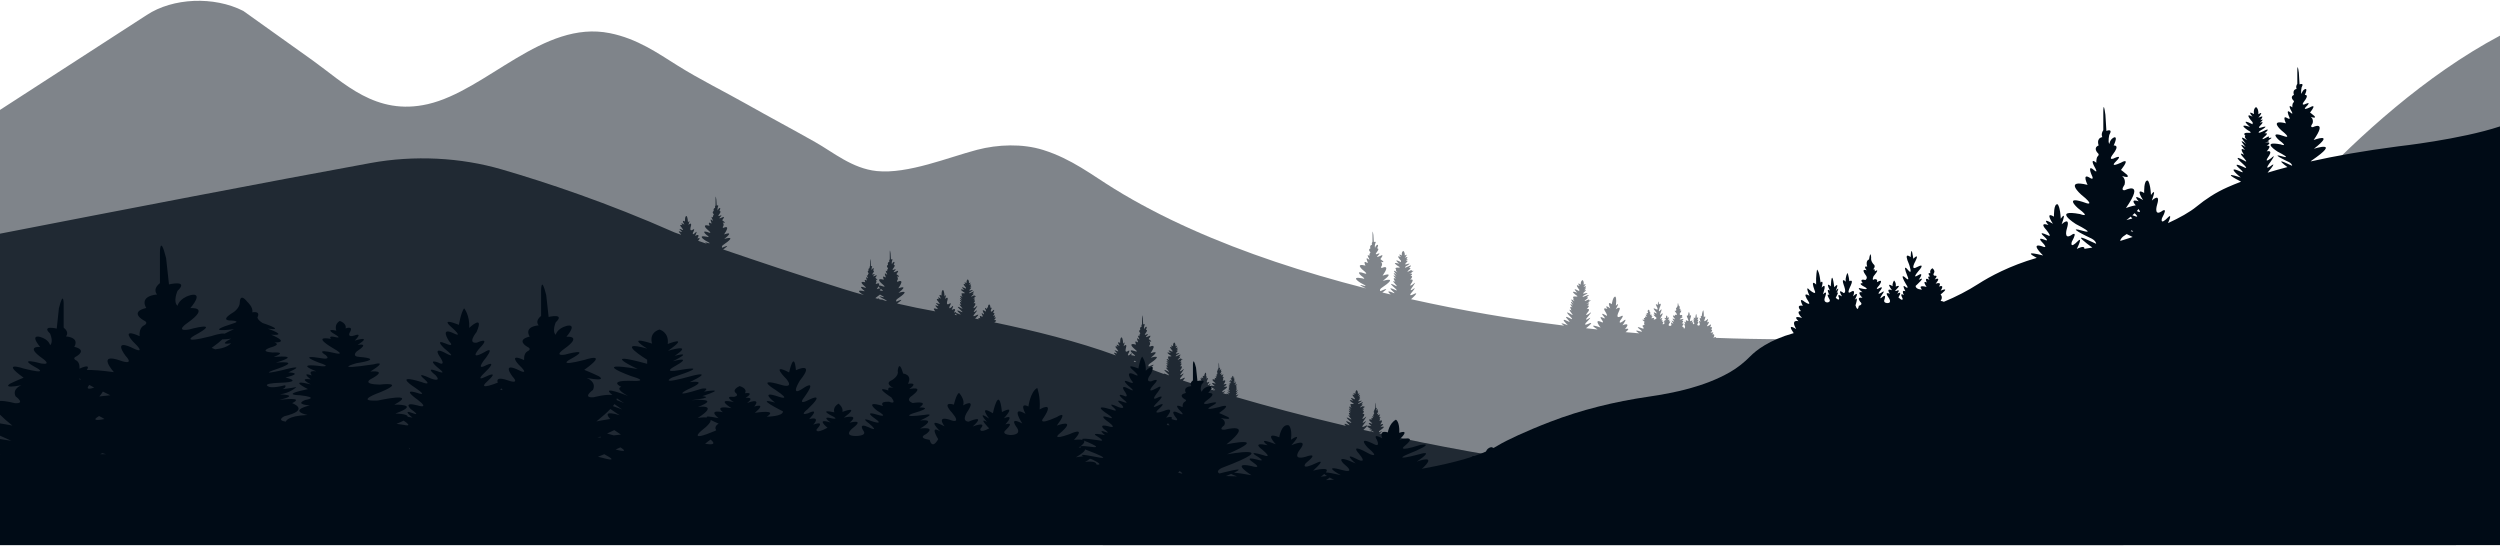 <?xml version="1.0" encoding="UTF-8" standalone="no"?><svg width='1920' height='419' viewBox='0 0 1920 419' fill='none' xmlns='http://www.w3.org/2000/svg'>
<g clip-path='url(#clip0_90_1349)'>
<path d='M1920 27.376V418.618H0V84.413L112.664 11.545C132.761 -1.733 164.428 -3.069 186.877 8.408C204.695 21.122 222.513 33.851 240.355 46.565C264.062 63.492 288.534 89.21 328.547 79.975C373.782 69.559 416.996 15.091 468.398 25.475C489.491 29.74 504.877 40.656 520.493 50.422C537.311 60.959 555.976 70.126 573.588 80.062C590.946 89.879 608.737 99.321 626.095 109.138C639.944 116.949 654.536 129.441 673.378 131.377C697.186 133.827 728.47 120.788 750.41 115.049C766.461 110.852 785.38 110.201 801.15 115.168C823.166 122.089 838.5 134.392 856.036 145.17C874.314 156.426 893.999 166.637 914.66 175.89C956.157 194.496 1001.39 209.214 1047.96 221.207C1048.32 221.31 1048.7 221.396 1049.06 221.482C1047.53 220.762 1040.87 217.541 1047.71 219.512C1047.71 219.512 1051.39 220.489 1044.69 217.08C1044.69 217.08 1036.42 211.956 1046.15 213.738C1046.15 213.738 1050.24 215.298 1045.38 211.733C1045.38 211.733 1040.06 207.141 1048.35 210.105C1048.35 210.105 1051.39 211.082 1046.51 207.227C1046.51 207.227 1040.39 201.967 1048.68 203.972C1048.68 203.972 1046.59 199.81 1049.48 201.591C1049.48 201.591 1051.17 202.739 1050.07 200.614C1050.07 200.614 1048.35 196.76 1051.09 199.176C1051.09 199.176 1052.57 200.444 1050.91 197.634C1050.91 197.634 1049.38 194.738 1051.71 196.555C1051.71 196.555 1051.58 195.046 1052.12 194.414C1052.12 194.414 1052.91 193.866 1052.12 193.267C1052.12 193.267 1050.43 191.604 1052.48 190.748C1052.48 190.748 1051.53 188.384 1053.73 187.973C1053.73 187.973 1053.12 186.961 1054.06 185.644V179.373C1054.06 179.373 1054.06 175.416 1054.78 180.488L1055.11 185.903C1055.11 185.903 1057.49 184.891 1056.11 187.239C1056.11 187.239 1055.54 189.449 1056.11 190.305C1056.11 190.305 1056.29 188.78 1057.59 188.111C1057.59 188.111 1059.26 187.236 1057.59 190.783C1057.59 190.783 1059.97 190.405 1057.26 193.817C1057.26 193.817 1055.72 195.666 1057.44 195.188C1057.44 195.188 1061.48 193.201 1058.05 196.457C1058.05 196.457 1056.21 198.273 1060.1 196.524C1060.1 196.524 1063.73 194.349 1060.1 198.975C1060.1 198.975 1061.2 199.747 1062.15 200.568C1062.15 200.568 1063.48 201.974 1060.43 200.978C1060.43 200.978 1061.87 201.852 1061.31 203.926C1061.31 203.926 1059.72 205.964 1061.43 205.742C1061.43 205.742 1068.42 202.333 1061.82 211.705C1062.41 211.499 1071.93 208.107 1061.97 215.748C1062.71 215.524 1074.93 211.807 1060.77 221.3C1060.77 221.3 1059.1 222.636 1060.2 223.595C1060.2 223.595 1069.06 219.381 1061.66 224.639C1063.79 225.171 1065.92 225.652 1068.04 226.165C1066.27 224.553 1064.58 222.601 1069.63 224.742C1069.63 224.742 1072.98 226.472 1068.96 223.012C1068.96 223.012 1065.38 219.945 1070.93 222.396C1070.93 222.396 1075.26 224.726 1070.34 220.409C1070.34 220.409 1064.94 215.783 1071.88 219.484C1071.88 219.484 1074.44 221.198 1070.63 217.068C1070.63 217.068 1068.63 214.825 1071.65 216.504C1071.42 216.196 1068.63 212.323 1072.06 214.088C1071.75 213.745 1067.92 209.564 1072.42 212.682C1072.42 212.682 1067.71 207.251 1072.7 211.07C1072.32 210.66 1067.76 205.604 1073.27 209.289C1073.27 209.289 1071.32 207.575 1072.29 207.027C1072.29 207.027 1070.22 205.313 1073.96 205.537C1073.96 205.537 1076.44 205.777 1073.68 204.338C1073.68 204.338 1067.71 200.516 1074.6 202.557C1074.19 202.214 1069.12 197.947 1075.95 201.272V200.26C1075.95 200.26 1071.11 195.069 1075.95 197.485C1075.95 197.485 1072.7 194.008 1076.64 196.235C1076.64 196.235 1076.11 193.63 1077.69 192.705C1077.69 192.705 1079.07 193.304 1078.87 196.319C1078.87 196.319 1082.17 194.006 1078.89 198.033C1078.89 198.033 1082.66 195.96 1079.87 199.266C1080.17 199.129 1082.48 198.068 1079.61 200.619C1079.97 200.449 1082.58 199.232 1079.64 202.144C1079.64 202.144 1078.12 203.634 1080.56 202.83C1080.56 202.83 1085.55 201.202 1079.48 204.714C1079.48 204.714 1077.26 206.787 1082.48 204.201C1082.48 204.201 1085.45 202.881 1081.99 205.845C1081.99 205.845 1084.96 205.124 1081.71 207.678C1081.71 207.678 1078.97 210.077 1083.65 207.489C1083.65 207.489 1084.88 207.06 1083.99 208.226C1083.99 208.226 1087.6 207.111 1083.76 209.356C1083.76 209.356 1085.68 209.613 1082.22 210.368C1082.89 210.282 1086.29 209.888 1083.12 212.047C1083.12 212.047 1086.27 211.243 1083.09 214.806C1083.09 214.806 1086.91 213.556 1083.58 218.045C1083.58 218.045 1081.66 220.923 1085.52 218.045C1085.52 218.045 1088.55 215.03 1084.81 220.323C1084.81 220.323 1081.5 224.434 1084.96 222.226C1084.96 222.226 1089.03 218.936 1083.78 225.087C1083.78 225.087 1081.35 227.913 1085.24 226.15C1085.24 226.15 1091.59 222.604 1083.71 229.784C1122.21 238.402 1161.48 245.153 1201.21 250.087C1198.91 248.578 1197.39 247.226 1204.15 249.761C1204.15 249.761 1196.78 243.08 1204.15 246.711C1204.15 246.711 1207.33 248.595 1203.67 244.945C1203.67 244.945 1200.39 241.741 1205.69 244.432C1205.69 244.432 1209.78 246.934 1205.3 242.411C1205.3 242.411 1200.39 237.563 1206.92 241.555C1206.92 241.555 1209.3 243.388 1205.92 239.104C1205.92 239.104 1204.15 236.774 1206.99 238.572C1206.81 238.265 1204.41 234.254 1207.63 236.191C1207.35 235.832 1203.97 231.514 1208.12 234.753C1207.81 234.342 1204.15 229.322 1208.58 233.193C1208.25 232.782 1204.23 227.573 1209.27 231.411C1209.02 231.12 1207.66 229.613 1208.58 229.149C1208.58 229.149 1206.66 227.351 1210.37 227.743C1210.37 227.743 1212.83 228.086 1210.22 226.526C1210.22 226.526 1204.64 222.431 1211.32 224.796C1210.96 224.437 1206.3 219.929 1212.8 223.578L1212.91 222.566C1212.91 222.566 1208.58 217.168 1213.19 219.792C1213.19 219.792 1210.27 216.177 1214.01 218.574C1214.01 218.574 1213.7 215.953 1215.39 215.098C1215.39 215.098 1216.7 215.764 1216.21 218.763C1216.21 218.763 1219.72 216.588 1216.06 220.477C1216.06 220.477 1220.02 218.558 1216.9 221.746C1217.2 221.627 1219.64 220.666 1216.49 223.082C1216.85 222.928 1219.64 221.832 1216.39 224.59C1216.39 224.59 1214.72 226.013 1217.23 225.327C1217.23 225.327 1222.38 223.921 1215.97 227.16C1215.97 227.16 1213.54 229.131 1219.02 226.782C1219.02 226.782 1222.09 225.6 1218.35 228.41C1218.35 228.41 1221.4 227.811 1217.89 230.21C1217.89 230.21 1214.93 232.488 1219.87 230.108C1219.87 230.108 1221.12 229.749 1220.15 230.845C1220.53 230.758 1223.61 230.04 1219.77 231.992C1219.77 231.992 1221.66 232.318 1218.18 232.918C1218.87 232.866 1222.2 232.645 1218.92 234.631C1219.28 234.58 1221.84 234.221 1218.56 237.39C1218.56 237.39 1222.5 236.31 1218.74 240.645C1218.74 240.645 1216.54 243.42 1220.66 240.732C1220.66 240.732 1224.01 237.87 1219.73 242.977C1219.73 242.977 1216.02 246.934 1219.68 244.878C1219.68 244.878 1224.09 241.776 1218.22 247.688C1218.22 247.688 1215.54 250.395 1219.58 248.819C1219.58 248.819 1226.05 245.65 1218.07 252.074C1221.01 252.4 1223.98 252.724 1226.92 253.032C1223.98 251.181 1220.01 248.338 1229.28 251.558C1229.28 251.558 1223.67 244.74 1229.53 247.156C1229.53 247.156 1232.76 249.056 1229.94 245.22C1229.94 245.22 1227.64 242.308 1231.27 244.141C1231.27 244.141 1233.94 245.717 1231.37 242.581C1231.37 242.581 1228.35 239.342 1233.17 242.1C1233.17 242.1 1235.65 243.985 1232.94 239.428C1232.94 239.428 1229.94 235.385 1234.5 237.339C1234.5 237.339 1231.4 232.953 1236.7 236.877C1236.49 236.448 1233.81 230.588 1237.85 233.605C1237.85 233.605 1238.77 227.146 1240.72 227.899C1240.72 227.899 1241.72 228.995 1240.98 234.839C1240.98 234.839 1244.84 230.59 1240.9 237.511C1240.9 237.511 1246.07 233.724 1243.08 239.687C1243.08 239.687 1240.36 244.964 1244.46 243.113C1244.46 243.113 1248.74 240.456 1244.28 246.214C1244.28 246.214 1242.34 249.982 1247.48 245.939C1247.48 245.939 1250.27 243.798 1246.07 249.81C1246.07 249.81 1253.09 246.795 1247.99 252.792C1247.99 252.792 1253.35 251.113 1248.45 255.105C1251.94 255.413 1255.42 255.705 1258.9 255.996C1258.82 255.945 1258.77 255.91 1258.69 255.858C1258.69 255.858 1253.4 252.587 1259.77 254.522C1259.77 254.522 1263.2 255.721 1258.69 252.382C1258.69 252.382 1255.57 249.966 1261.18 252.211C1261.18 252.211 1263.53 253.067 1261.59 250.703C1261.59 250.703 1260.69 249.88 1263.1 249.485C1263.1 249.485 1262.08 248.303 1263.1 247.191C1263.1 247.191 1259.29 244.365 1263.1 245.836C1263.1 245.836 1261.41 243.574 1263.67 244.327C1263.54 244.122 1262.49 242.581 1264.92 243.315C1264.92 243.315 1262.51 240.729 1265.25 241.809C1265.25 241.809 1263.69 240.216 1265.25 240.489C1265.25 240.489 1265.99 240.335 1265.58 239.582C1265.58 239.582 1264.84 238.845 1266.04 237.8C1266.04 237.8 1267.24 238.332 1266.81 239.582C1266.81 239.582 1268.27 239.172 1266.91 240.764C1266.91 240.764 1268.29 240.405 1267.14 242.033C1267.39 241.863 1269.14 240.713 1268.14 242.924C1268.14 242.924 1270.01 241.809 1268.19 244.5C1268.19 244.5 1271.65 243.507 1269.91 245.458C1269.91 245.458 1272.26 245.407 1272.19 244.104C1272.19 244.104 1267.89 240.352 1271.08 241.928C1271.08 241.928 1268.65 238.689 1271.57 240.438C1271.57 240.438 1273.64 241.739 1271.16 238.775C1271.16 238.775 1268.09 235.52 1271.9 237.474C1271.9 237.474 1273.87 238.656 1272.67 236.017C1272.67 236.017 1270.26 231.836 1273.05 234.373C1273.05 234.373 1273.77 228.564 1274.02 233.825C1274.02 233.825 1276.84 231.495 1274.59 236.394C1274.59 236.394 1273.08 240.643 1274.97 238.451C1274.97 238.451 1277.3 235.452 1275.18 240.678C1275.18 240.678 1274.1 242.905 1276.07 241.056C1276.07 241.056 1278.3 239.188 1275.69 243.574C1275.69 243.574 1274.38 245.339 1275.74 244.619C1275.74 244.619 1277.56 242.94 1275.9 246.076C1275.9 246.076 1277.59 245.185 1276.48 247.447C1276.48 247.447 1278.28 246.179 1276.94 248.63C1276.94 248.63 1276.69 249.931 1278.51 248.219C1278.51 248.219 1276.69 245.666 1278.94 246.918C1278.94 246.918 1277.43 245.12 1279.2 245.906C1279.2 245.906 1280.32 246.3 1278.91 245.067C1278.91 245.067 1277.25 243.507 1279.48 244.365C1279.48 244.365 1279.15 243.147 1280.07 242.189C1280.07 242.189 1280.76 243.045 1280.6 244.262C1280.6 244.262 1283.29 242.429 1280.81 245.701C1280.81 245.701 1283.16 244.656 1281.63 246.969C1281.63 246.969 1283.8 245.925 1282.14 248.203C1282.14 248.203 1280.55 250.292 1282.52 250.292C1282.52 250.292 1284.11 250.309 1283.6 249.042C1283.6 249.042 1282.68 246.781 1284.34 248.135C1284.34 248.135 1286.01 249.593 1284.34 247.123C1284.34 247.123 1282.91 245.307 1284.78 246.592C1284.78 246.592 1286.75 247.774 1285.08 245.768C1285.08 245.768 1283.45 243.782 1285.75 245.067C1285.75 245.067 1287.29 245.838 1285.52 243.952C1285.52 243.952 1283.47 241.193 1286.36 242.805C1286.36 242.805 1285.72 241.587 1287.23 241.725C1287.23 241.725 1288.39 242.632 1287.54 240.645C1287.54 240.645 1284.83 237.579 1287.13 238.899C1287.13 238.899 1286.85 237.717 1287.85 238.316C1287.85 238.316 1286.44 237.169 1287.59 236.329C1287.59 236.329 1288.64 235.284 1288.43 234.035C1288.43 234.035 1288.59 230.898 1289.2 234.669C1289.2 234.669 1290.55 234.909 1289.86 237.239C1289.86 237.239 1291.5 236.707 1290.07 238.558C1290.07 238.558 1292.37 237.581 1290.45 240.237C1290.45 240.237 1289.4 241.282 1290.55 242.038C1290.55 242.038 1292.99 241.317 1291.47 243.152C1291.47 243.152 1293.78 243.015 1290.6 244.626C1290.6 244.626 1288.53 245.843 1292.29 245.004C1292.29 245.004 1294.16 244.369 1291.6 246.426C1291.6 246.426 1294.16 245.74 1291.6 248.431C1291.6 248.431 1293.96 247.781 1292.42 249.838C1292.42 249.838 1291.11 250.763 1292.93 251.276C1292.93 251.276 1293.27 253.862 1294.16 251.087C1294.16 251.087 1292.83 247.422 1294.45 249.136C1294.45 249.136 1292.24 245.365 1295.03 247.851C1294.88 247.508 1293.83 244.938 1296.11 246.428C1296.11 246.428 1297.44 247.268 1296.11 244.442C1296.11 244.442 1294.5 241.545 1296.37 242.436C1296.37 242.436 1296.7 239.918 1297.11 239.507C1297.11 239.507 1297.98 241.17 1297.67 242.644C1297.67 242.644 1299.49 240.76 1298.41 243.894C1298.41 243.894 1297.26 246.601 1298.47 246.704C1298.47 246.704 1301.05 244.665 1299.05 247.921C1299.34 247.732 1301.08 246.62 1300.13 248.504C1300.13 248.504 1299.93 249.754 1301.36 248.401C1301.36 248.401 1299.75 245.489 1301.05 246.773C1301.05 246.773 1299.49 243.74 1301.34 245.899C1301.13 245.437 1299.91 242.455 1301.9 244.614C1301.9 244.614 1302.77 237.162 1303.18 244.306C1303.18 244.306 1305.33 242.182 1303.46 245.883C1303.46 245.883 1305.13 244.512 1303.67 247.408C1303.67 247.408 1305.13 246.466 1303.67 248.898C1303.67 248.898 1303.03 249.805 1304.31 250.045C1304.31 250.045 1306 250.199 1305.33 248.28C1305.33 248.28 1303.98 245.246 1306.05 247.165C1306.05 247.165 1304.28 242.471 1306.54 244.766C1306.54 244.766 1305.54 241.716 1306.92 242.914C1306.92 242.914 1307.2 239.197 1308.18 238.272C1308.18 238.272 1308.66 240.361 1308.51 243.651C1308.51 243.651 1310.73 241.287 1309.07 245.74C1309.07 245.74 1307.97 247.932 1310.94 245.552C1310.94 245.552 1312.76 243.427 1310.94 247.692C1310.94 247.692 1314.06 245.654 1311.22 249.868C1311.22 249.868 1310.17 251.444 1312.76 249.833C1312.76 249.833 1315.24 247.69 1313.37 251.272C1313.37 251.272 1316.16 250.57 1314.06 253.174C1314.06 253.174 1316.29 252.883 1313.65 255.625C1313.65 255.625 1317.47 254.324 1314.93 256.791C1314.93 256.791 1317.85 255.9 1315.9 259.412C1315.98 259.429 1316.03 259.428 1316.11 259.428C1316.75 259.034 1318.16 258.263 1317.67 259.48C1387.05 262.136 1456.99 259.736 1525.98 252.678C1628.81 242.14 1719.57 201.929 1775.22 143.111C1810.84 105.47 1862.5 57.925 1920 27.376Z' fill='#000B16' fill-opacity='0.5'/>
<path d='M1467.9 386.545C1439.73 381.007 1410.83 377.303 1381.6 375.81C1253.2 369.207 1143.38 351.34 1059.37 332.908C1063.9 329.718 1059.19 332 1059.19 332C1058.67 331.52 1059.47 330.852 1059.47 330.852C1066.56 326.017 1060.05 328.126 1060.05 328.126C1065.05 324.199 1059.97 326.119 1059.97 326.119C1063.19 321.473 1059.8 323.153 1059.8 323.153C1058.97 323.256 1059.75 322.262 1059.75 322.262C1059.97 321.335 1059.45 320.889 1059.34 320.803C1060.78 321.265 1060.15 320.581 1060.15 320.581C1059.67 320.187 1059.14 319.792 1059.14 319.792C1060.93 317.494 1059.14 318.593 1059.14 318.593C1057.25 319.449 1058.16 318.542 1058.16 318.542C1059.82 316.929 1057.86 317.923 1057.86 317.923C1057.03 318.163 1057.79 317.256 1057.79 317.256C1059.09 315.559 1057.94 315.746 1057.94 315.746C1058.74 313.979 1057.94 314.425 1057.94 314.425C1057.28 314.751 1057.21 315.505 1057.21 315.505C1056.93 315.076 1057.21 313.979 1057.21 313.979C1057.88 312.831 1056.73 313.328 1056.73 313.328L1056.55 310.635C1056.2 308.131 1056.2 310.086 1056.2 310.086V313.19C1055.74 313.86 1056.05 314.338 1056.05 314.338C1054.96 314.544 1055.44 315.727 1055.44 315.727C1054.44 316.138 1055.27 316.962 1055.27 316.962C1055.65 317.27 1055.27 317.545 1055.27 317.545C1054.99 317.853 1055.07 318.609 1055.07 318.609C1053.93 317.701 1054.66 319.141 1054.66 319.141C1055.49 320.53 1054.76 319.895 1054.76 319.895C1053.43 318.696 1054.26 320.616 1054.26 320.616C1054.79 321.662 1053.98 321.097 1053.98 321.097C1052.58 320.222 1053.61 322.28 1053.61 322.28C1049.56 321.286 1052.52 323.893 1052.52 323.893C1054.91 325.795 1053.43 325.316 1053.43 325.316C1049.4 323.858 1051.99 326.122 1051.99 326.122C1054.36 327.888 1052.35 327.116 1052.35 327.116C1047.62 326.241 1051.64 328.761 1051.64 328.761C1054.91 330.458 1053.1 329.979 1053.1 329.979C1049.38 328.882 1053.93 331.025 1053.93 331.025C1054.76 331.368 1054.96 331.779 1055.01 331.951C1054.86 331.916 1054.73 331.9 1054.61 331.865L1053.15 331.198C1052.32 330.871 1052.4 331.078 1052.82 331.454C1050.89 331.025 1048.98 330.598 1047.09 330.168C1053.08 324.544 1048.05 327.408 1048.05 327.408C1044.9 328.882 1046.86 326.532 1046.86 326.532C1051.16 321.405 1047.82 324.15 1047.82 324.15C1045 325.984 1047.72 322.572 1047.72 322.572C1050.76 318.182 1048.3 320.686 1048.3 320.686C1045.13 323.069 1046.71 320.686 1046.71 320.686C1049.4 316.948 1046.31 317.977 1046.31 317.977C1048.9 315.027 1046.33 315.697 1046.33 315.697C1048.89 313.897 1046.13 314.222 1045.6 314.289C1048.4 313.673 1046.83 313.466 1046.83 313.466C1049.78 311.718 1047.39 312.42 1047.06 312.506C1047.74 311.564 1046.76 311.907 1046.76 311.907C1042.93 314.049 1045.17 312.061 1045.17 312.061C1047.81 309.935 1045.4 310.551 1045.4 310.551C1048.22 308.065 1045.8 309.162 1045.8 309.162C1041.53 311.323 1043.36 309.592 1043.36 309.592C1048.32 306.677 1044.24 308.03 1044.24 308.03C1042.25 308.7 1043.49 307.466 1043.49 307.466C1045.9 305.048 1043.74 306.058 1043.47 306.196C1045.8 304.086 1043.92 304.945 1043.67 305.064C1045.96 302.32 1042.89 304.051 1042.89 304.051C1045.55 300.707 1042.86 302.628 1042.86 302.628C1043.04 300.124 1041.91 299.626 1041.91 299.626C1040.6 300.399 1041.05 302.541 1041.05 302.541C1037.83 300.707 1040.5 303.587 1040.5 303.587C1036.55 301.58 1040.5 305.902 1040.5 305.902V306.742C1034.89 303.965 1039.04 307.531 1039.36 307.806C1033.76 306.11 1038.64 309.281 1038.64 309.281C1040.87 310.481 1038.86 310.294 1038.86 310.294C1035.79 310.089 1037.5 311.512 1037.5 311.512C1036.77 311.923 1037.98 313.125 1038.23 313.363C1033.83 310.362 1037.53 314.546 1037.83 314.889C1033.9 311.82 1037.3 315.848 1037.57 316.194C1033.95 313.638 1037.05 317.102 1037.3 317.393C1034.4 315.851 1037 319.4 1037 319.4C1034.51 317.977 1036.14 319.862 1036.14 319.862C1039.23 323.293 1037.15 321.869 1037.15 321.869C1031.51 318.801 1035.91 322.642 1035.91 322.642C1039.91 326.227 1036.39 324.306 1036.39 324.306C1031.84 322.266 1034.78 324.803 1034.78 324.803C1038.05 327.683 1035.31 326.243 1035.31 326.243C1031.56 324.614 1032.39 325.832 1033.65 327.083C1000.7 319.333 972.404 311.701 949.338 304.945C952.809 301.739 950.043 303.316 950.043 303.316C948.359 304.089 949.413 302.854 949.413 302.854C951.676 300.145 949.916 301.584 949.916 301.584C948.43 302.562 949.865 300.744 949.865 300.744C951.474 298.429 950.166 299.75 950.166 299.75C948.482 301.02 949.31 299.75 949.31 299.75C950.618 297.951 949.386 298.24 949.132 298.31C950.491 296.768 949.132 297.127 949.132 297.127C950.642 296.081 948.68 296.39 948.68 296.39C950.241 296.046 949.386 295.944 949.386 295.944C951.046 294.95 949.485 295.447 949.485 295.447C949.889 294.933 949.358 295.12 949.358 295.12C947.345 296.252 948.502 295.188 948.502 295.188C949.909 294.072 948.629 294.399 948.629 294.399C950.111 293.094 948.855 293.661 948.855 293.661C946.592 294.81 947.547 293.902 947.547 293.902C950.163 292.359 948.026 293.062 948.026 293.062C946.969 293.421 947.623 292.77 947.623 292.77C948.804 291.57 947.9 291.965 947.647 292.067C948.903 290.919 947.698 291.519 947.698 291.519C948.93 290.044 947.294 290.971 947.294 290.971C948.701 289.188 947.294 290.217 947.294 290.217C947.369 288.896 946.767 288.623 946.767 288.623C946.089 289.033 946.339 290.165 946.339 290.165C944.754 289.258 945.836 290.492 946.01 290.697C943.973 289.685 946.034 291.948 946.034 291.948V292.394C942.967 290.868 945.456 292.959 945.456 292.959C942.464 292.051 945.055 293.731 945.055 293.731C946.236 294.366 945.154 294.263 945.154 294.263C943.545 294.161 944.449 294.915 944.449 294.915C944.073 295.136 944.726 295.755 944.853 295.892C942.614 294.382 944.298 296.338 944.576 296.646C942.512 295.052 944.5 297.4 944.5 297.4C942.488 295.976 944.35 298.016 944.35 298.016C942.816 297.192 944.175 299.08 944.175 299.08C942.867 298.327 943.723 299.321 943.723 299.321C945.384 301.139 944.278 300.383 944.278 300.383C941.286 298.754 943.624 300.793 943.624 300.793C945.736 302.679 943.877 301.668 943.877 301.668C941.464 300.588 943.022 301.925 943.022 301.925C944.757 303.451 943.299 302.698 943.299 302.698C941.663 301.977 941.663 302.303 942.118 302.8C941.163 302.525 940.232 302.236 939.3 301.96C943.374 299.045 938.849 301.239 938.849 301.239C938.321 300.777 939.126 300.107 939.126 300.107C946.243 295.272 939.704 297.363 939.704 297.363C944.737 293.435 939.629 295.356 939.629 295.356C942.874 290.709 939.454 292.406 939.454 292.406C938.626 292.508 939.403 291.496 939.403 291.496C939.653 290.569 939.102 290.142 938.999 290.056C940.458 290.518 939.804 289.834 939.804 289.834C939.352 289.423 938.797 289.045 938.797 289.045C940.584 286.746 938.797 287.827 938.797 287.827C936.911 288.702 937.818 287.792 937.818 287.792C939.478 286.179 937.517 287.173 937.517 287.173C936.688 287.414 937.442 286.487 937.442 286.487C938.749 284.807 937.592 284.996 937.592 284.996C938.397 283.229 937.592 283.675 937.592 283.675C936.962 284.002 936.863 284.756 936.863 284.756C936.613 284.326 936.863 283.229 936.863 283.229C937.541 282.063 936.384 282.562 936.384 282.562L936.233 279.888C935.88 277.383 935.88 279.339 935.88 279.339V282.443C935.429 283.094 935.706 283.591 935.706 283.591C934.648 283.797 935.103 284.963 935.103 284.963C934.121 285.393 934.925 286.214 934.925 286.214C935.302 286.506 934.925 286.781 934.925 286.781C934.675 287.108 934.723 287.843 934.723 287.843C933.59 286.952 934.347 288.375 934.347 288.375C935.151 289.783 934.422 289.148 934.422 289.148C933.114 287.948 933.919 289.85 933.919 289.85C934.474 290.915 933.642 290.347 933.642 290.347C932.235 289.472 933.265 291.514 933.265 291.514C929.215 290.536 932.207 293.143 932.207 293.143C934.573 295.048 933.111 294.567 933.111 294.567C929.061 293.092 931.653 295.372 931.653 295.372C934.018 297.139 932.029 296.366 932.029 296.366C930.444 296.074 929.842 296.161 929.739 296.401C929.287 296.469 928.784 296.677 928.657 296.728C930.595 293.864 929.287 294.894 929.287 294.894C926.874 296.831 927.777 295.015 927.777 295.015C929.89 292.27 927.877 293.54 927.877 293.54C925.939 294.415 927.223 291.895 927.223 291.895C928.531 289.237 926.518 290.625 926.216 290.831C928.051 287.521 926.216 289.561 926.216 289.561C926.569 286.765 926.09 286.235 926.09 286.235C925.186 285.876 924.758 288.98 924.758 288.98C922.773 287.47 924.231 290.557 924.231 290.557C921.715 288.655 923.173 290.763 923.173 290.763C921.034 289.836 922.444 291.776 922.444 291.776C923.728 293.953 922.543 293.045 922.543 293.045C920.28 291.743 921.715 293.286 921.715 293.286C922.923 294.796 921.663 294.023 921.663 294.023C919.952 293.148 921.034 294.555 921.034 294.555C922.365 296.389 920.832 295.482 920.832 295.482C919.623 294.968 919.448 295.328 919.651 295.892C915.625 294.606 911.88 293.388 908.408 292.24C912.157 288.45 907.98 290.833 907.98 290.833C904.838 292.291 906.799 289.941 906.799 289.941C911.099 284.814 907.754 287.559 907.754 287.559C904.937 289.409 907.655 285.981 907.655 285.981C910.698 281.591 908.21 284.095 908.21 284.095C905.064 286.478 906.625 284.095 906.625 284.095C909.343 280.357 906.248 281.402 906.248 281.402C908.84 278.436 906.272 279.106 906.272 279.106C908.864 277.323 906.07 277.631 905.519 277.701C908.36 277.082 906.775 276.877 906.775 276.877C909.719 275.129 907.33 275.831 907.001 275.918C907.679 274.975 906.7 275.318 906.7 275.318C902.876 277.479 905.115 275.472 905.115 275.472C907.758 273.362 905.341 273.962 905.341 273.962C908.158 271.493 905.745 272.59 905.745 272.59C901.469 274.732 903.28 273.001 903.28 273.001C908.237 270.086 904.184 271.439 904.184 271.439C902.198 272.109 903.403 270.875 903.403 270.875C905.817 268.457 903.681 269.47 903.403 269.605C905.741 267.495 903.855 268.37 903.605 268.489C905.896 265.729 902.801 267.46 902.801 267.46C905.492 264.116 902.801 266.037 902.801 266.037C902.951 263.533 901.846 263.035 901.846 263.035C900.538 263.808 900.99 265.967 900.99 265.967C897.769 264.116 900.411 266.996 900.411 266.996C896.461 264.989 900.411 269.311 900.411 269.311V270.151C894.828 267.39 898.977 270.94 899.306 271.215C893.698 269.519 898.552 272.69 898.552 272.69C900.815 273.89 898.779 273.703 898.779 273.703C895.735 273.514 897.419 274.938 897.419 274.938C896.714 275.348 897.923 276.55 898.173 276.788C893.77 273.771 897.443 277.955 897.745 278.298C893.845 275.246 897.241 279.257 897.519 279.6C893.873 277.045 896.992 280.508 897.241 280.8C894.349 279.257 896.916 282.823 896.916 282.823C894.424 281.4 896.088 283.285 896.088 283.285C899.182 286.697 897.094 285.274 897.094 285.274C891.459 282.205 895.862 286.046 895.862 286.046C899.86 289.631 896.341 287.71 896.341 287.71C893.952 286.63 893.626 286.835 893.852 287.248C890.056 285.892 886.28 284.487 882.559 283.047C890.381 277.542 882.257 281.486 882.257 281.486C881.326 280.662 882.709 279.514 882.709 279.514C894.681 271.369 884.346 274.56 883.74 274.746C892.141 268.195 884.116 271.11 883.613 271.283C889.173 263.241 883.288 266.156 883.288 266.156C881.83 266.361 883.189 264.613 883.189 264.613C883.64 262.83 882.435 262.058 882.435 262.058C885 262.914 883.894 261.715 883.894 261.715C883.089 261.012 882.158 260.342 882.158 260.342C885.253 256.363 882.158 258.251 882.158 258.251C878.889 259.742 880.447 258.184 880.447 258.184C883.339 255.388 879.919 257.103 879.919 257.103C878.485 257.514 879.793 255.936 879.793 255.936C882.055 253.005 880.07 253.329 880.07 253.329C881.453 250.277 880.07 251.031 880.07 251.031C878.937 251.595 878.814 252.9 878.814 252.9C878.334 252.179 878.814 250.277 878.814 250.277C879.971 248.27 877.958 249.129 877.958 249.129L877.681 244.482C877.078 240.127 877.078 243.539 877.078 243.539V248.907C876.297 250.055 876.801 250.914 876.801 250.914C874.938 251.257 875.743 253.297 875.743 253.297C874.031 254.018 875.442 255.458 875.442 255.458C876.095 255.955 875.442 256.436 875.442 256.436C874.99 256.984 875.089 258.286 875.089 258.286C873.127 256.725 874.411 259.194 874.411 259.194C875.818 261.612 874.589 260.531 874.589 260.531C872.275 258.457 873.709 261.75 873.709 261.75C874.641 263.584 873.206 262.606 873.206 262.606C870.793 261.08 872.552 264.629 872.552 264.629C865.558 262.914 870.717 267.442 870.717 267.442C874.842 270.735 872.279 269.911 872.279 269.911C865.285 267.374 869.762 271.318 869.762 271.318C873.863 274.37 870.416 273.033 870.416 273.033C869.786 272.914 869.259 272.844 868.78 272.793C869.759 270.375 868.554 271.575 868.554 271.575C868.027 272.123 867.623 272.483 867.297 272.723C866.818 272.774 866.568 272.896 866.469 273.066C866.041 272.963 866.37 271.95 866.37 271.95C868.759 267.612 866.093 269.738 866.093 269.738C863.477 271.281 864.685 267.388 864.685 267.388C866.045 262.963 862.898 265.948 862.898 265.948C864.785 260.804 862.621 264.062 862.621 264.062C862.395 259.862 861.539 259.14 861.539 259.14C860.105 258.711 860.283 263.358 860.283 263.358C857.089 261.453 859.681 265.432 859.879 265.759C855.679 263.255 858.397 266.205 858.397 266.205C854.977 265.089 857.592 267.782 857.592 267.782C860.057 270.87 858.096 269.668 858.096 269.668C854.374 267.988 856.887 270.114 856.887 270.114C859.075 272.205 857.038 271.229 857.038 271.229C854.244 270.132 856.233 272.069 856.233 272.069C856.61 272.464 856.836 272.737 857.014 272.977C827.71 262.226 793.378 253.773 763.595 247.6C766.939 245.696 763.444 245.782 763.444 245.782C766.337 242.746 763.721 243.929 763.393 244.083C765.731 240.995 762.612 242.832 762.612 242.832C765.077 239.385 762.612 240.517 762.612 240.517C764.724 236.316 762.612 238.459 762.612 238.459C760.349 240.722 761.027 237.997 761.027 237.997C762.434 235.614 760.599 236.368 760.599 236.368C760.777 234.053 759.668 233.812 759.668 233.812C758.685 234.223 758.737 235.922 758.737 235.922C757.706 236.384 758.059 237.38 758.059 237.38C755.721 235.357 756.7 237.38 756.7 237.38C758.008 239.936 756.7 239.044 756.7 239.044C753.708 237.072 755.04 239.439 755.04 239.439C756.7 242.578 755.04 241.103 755.04 241.103C753.253 239.593 754.136 241.411 754.136 241.411C755.669 244.053 753.759 243.04 753.759 243.04C751.596 241.738 752.904 244.463 752.904 244.463C751.144 243.829 751.168 244.447 751.647 245.201C750.716 245.012 749.812 244.842 748.881 244.669C754.163 239.628 749.36 242.354 749.36 242.354C746.218 243.829 748.179 241.479 748.179 241.479C752.479 236.351 749.134 239.096 749.134 239.096C746.317 240.93 749.035 237.502 749.035 237.502C752.078 233.128 749.614 235.616 749.614 235.616C746.444 238.018 748.029 235.616 748.029 235.616C750.719 231.896 747.625 232.923 747.625 232.923C750.216 229.973 747.649 230.643 747.649 230.643C750.216 228.844 747.447 229.168 746.919 229.236C749.709 228.62 748.152 228.412 748.152 228.412C751.096 226.664 748.706 227.366 748.378 227.453C749.056 226.51 748.077 226.853 748.077 226.853C744.253 228.995 746.492 227.007 746.492 227.007C749.131 224.881 746.718 225.497 746.718 225.497C749.535 223.012 747.122 224.108 747.122 224.108C742.846 226.269 744.681 224.538 744.681 224.538C749.638 221.623 745.56 222.977 745.56 222.977C743.575 223.644 744.807 222.393 744.807 222.393C747.221 219.992 745.061 221.004 744.783 221.142C747.121 219.032 745.235 219.891 744.985 220.01C747.276 217.266 744.205 218.997 744.205 218.997C746.872 215.653 744.181 217.574 744.181 217.574C744.355 215.07 743.226 214.573 743.226 214.573C741.918 215.345 742.37 217.488 742.37 217.488C739.149 215.653 741.815 218.533 741.815 218.533C737.865 216.526 741.815 220.848 741.815 220.848V221.688C736.208 218.911 740.357 222.477 740.682 222.752C735.071 221.056 739.953 224.227 739.953 224.227C742.192 225.427 740.179 225.222 740.179 225.222C737.112 225.033 738.82 226.456 738.82 226.456C738.091 226.867 739.299 228.069 739.549 228.309C735.147 225.308 738.844 229.492 739.145 229.835C735.222 226.767 738.618 230.795 738.895 231.138C735.273 228.582 738.368 232.046 738.618 232.337C735.725 230.795 738.317 234.344 738.317 234.344C735.828 232.921 737.461 234.806 737.461 234.806C740.555 238.237 738.467 236.813 738.467 236.813C732.832 233.726 737.235 237.586 737.235 237.586C741.233 241.171 737.714 239.231 737.714 239.231C733.161 237.208 736.105 239.745 736.105 239.745C739.374 242.624 736.632 241.184 736.632 241.184C735.349 240.62 734.619 240.412 734.243 240.412C734.972 239.056 732.607 240.069 732.607 240.069C735.4 235.509 730.895 238.062 730.895 238.062C733.058 233.534 731.398 235.215 731.398 235.215C728.303 238.386 729.183 235.593 729.183 235.593C731.573 231.254 728.933 233.38 728.933 233.38C726.318 234.923 727.526 231.03 727.526 231.03C728.858 226.624 725.739 229.607 725.739 229.607C727.602 224.463 725.438 227.705 725.438 227.705C725.212 223.504 724.38 222.783 724.38 222.783C722.922 222.353 723.097 227.002 723.097 227.002C719.903 225.117 722.518 229.077 722.72 229.404C718.496 226.918 721.234 229.849 721.234 229.849C717.814 228.734 720.402 231.427 720.402 231.427C722.891 234.515 720.906 233.313 720.906 233.313C717.208 231.649 719.725 233.775 719.725 233.775C721.912 235.85 719.851 234.872 719.851 234.872C717.085 233.791 719.047 235.712 719.047 235.712C721.512 238.3 719.023 237.119 719.023 237.119C716.106 236.211 717.236 237.892 718.318 239.126C708.431 237.359 698.647 235.355 688.963 233.107C696.559 227.74 688.535 231.632 688.535 231.632C687.603 230.809 688.986 229.677 688.986 229.677C700.958 221.516 690.623 224.722 690.017 224.909C698.418 218.342 690.393 221.257 689.89 221.429C695.45 213.387 689.538 216.318 689.538 216.318C688.103 216.507 689.462 214.757 689.462 214.757C689.866 213.163 688.935 212.391 688.733 212.237C691.273 213.06 690.167 211.858 690.167 211.858C689.363 211.172 688.432 210.503 688.432 210.503C691.499 206.524 688.432 208.393 688.432 208.393C685.163 209.884 686.696 208.342 686.696 208.342C689.589 205.546 686.193 207.261 686.193 207.261C684.759 207.672 686.042 206.078 686.042 206.078C688.333 203.144 686.344 203.471 686.344 203.471C687.727 200.418 686.344 201.191 686.344 201.191C685.211 201.756 685.06 203.06 685.06 203.06C684.608 202.323 685.06 200.418 685.06 200.418C686.241 198.411 684.232 199.27 684.232 199.27L683.954 194.64C683.352 190.285 683.352 193.681 683.352 193.681V199.049C682.547 200.197 683.074 201.056 683.074 201.056C681.212 201.415 682.017 203.438 682.017 203.438C680.281 204.176 681.715 205.599 681.715 205.599C682.369 206.113 681.715 206.594 681.715 206.594C681.236 207.126 681.363 208.428 681.363 208.428C679.401 206.867 680.685 209.354 680.685 209.354C682.092 211.772 680.836 210.675 680.836 210.675C678.545 208.601 679.98 211.91 679.98 211.91C680.911 213.728 679.476 212.75 679.476 212.75C677.063 211.224 678.823 214.79 678.823 214.79C671.829 213.074 676.988 217.586 676.988 217.586C681.113 220.895 678.549 220.071 678.549 220.071C676.536 219.334 675.505 219.145 675.002 219.247C676.108 216.521 673.092 217.996 673.092 217.996C671.959 218.15 673.041 216.762 673.041 216.762C673.369 215.511 672.613 214.892 672.462 214.773C674.475 215.408 673.595 214.465 673.595 214.465C672.965 213.917 672.212 213.385 672.212 213.385C674.653 210.23 672.212 211.721 672.212 211.721C669.621 212.904 670.853 211.669 670.853 211.669C673.143 209.457 670.425 210.813 670.425 210.813C669.292 211.14 670.326 209.886 670.326 209.886C672.137 207.555 670.552 207.812 670.552 207.812C671.658 205.394 670.552 205.994 670.552 205.994C669.672 206.439 669.545 207.485 669.545 207.485C669.169 206.902 669.545 205.394 669.545 205.394C670.477 203.8 668.891 204.486 668.891 204.486L668.666 200.799C668.186 197.336 668.186 200.026 668.186 200.026V204.295C667.556 205.203 667.96 205.889 667.96 205.889C666.475 206.162 667.104 207.774 667.104 207.774C665.745 208.358 666.879 209.49 666.879 209.49C667.406 209.9 666.879 210.279 666.879 210.279C666.502 210.708 666.601 211.737 666.601 211.737C665.04 210.503 666.074 212.475 666.074 212.475C667.18 214.395 666.201 213.52 666.201 213.52C664.366 211.875 665.496 214.498 665.496 214.498C666.249 215.957 665.119 215.184 665.119 215.184C663.181 213.966 664.592 216.797 664.592 216.797C659.032 215.424 663.133 219.009 663.133 219.009C666.403 221.632 664.366 220.981 664.366 220.981C658.806 218.958 662.38 222.097 662.38 222.097C665.626 224.514 662.884 223.45 662.884 223.45C656.369 222.251 661.905 225.73 661.905 225.73C662.61 226.09 663.113 226.365 663.513 226.587C657.954 225.044 652.446 223.432 646.989 221.716C612.982 211.102 579.628 199.905 555.381 191.571C562.625 186.428 554.727 190.25 554.727 190.25C553.796 189.426 555.179 188.278 555.179 188.278C567.15 180.133 556.815 183.34 556.209 183.529C564.61 176.962 556.586 179.877 556.082 180.049C561.642 172.007 555.754 174.939 555.754 174.939C554.296 175.128 555.655 173.377 555.655 173.377C556.058 171.783 555.127 171.011 554.925 170.857C557.466 171.681 556.36 170.479 556.36 170.479C555.555 169.776 554.624 169.125 554.624 169.125C557.691 165.146 554.624 167.015 554.624 167.015C551.355 168.507 552.889 166.948 552.889 166.948C555.781 164.152 552.385 165.867 552.385 165.867C550.951 166.297 552.259 164.7 552.259 164.7C554.521 161.769 552.536 162.094 552.536 162.094C553.919 159.041 552.536 159.795 552.536 159.795C551.403 160.378 551.28 161.68 551.28 161.68C550.8 160.943 551.28 159.039 551.28 159.039C552.437 157.032 550.424 157.89 550.424 157.89L550.146 153.26C549.544 148.905 549.544 152.301 549.544 152.301V157.669C548.763 158.817 549.267 159.676 549.267 159.676C547.404 160.019 548.209 162.058 548.209 162.058C546.497 162.796 547.908 164.22 547.908 164.22C548.561 164.733 547.908 165.214 547.908 165.214C547.456 165.746 547.555 167.048 547.555 167.048C545.593 165.487 546.877 167.975 546.877 167.975C548.284 170.392 547.052 169.295 547.052 169.295C544.738 167.221 546.172 170.53 546.172 170.53C547.103 172.348 545.669 171.37 545.669 171.37C543.255 169.844 545.015 173.41 545.015 173.41C538.021 171.695 543.18 176.206 543.18 176.206C547.305 179.515 544.741 178.691 544.741 178.691C537.747 176.136 542.225 180.08 542.225 180.08C546.326 183.132 542.879 181.795 542.879 181.795C534.68 180.269 541.646 184.659 541.646 184.659C547.305 187.59 544.186 186.75 544.186 186.75C540.339 185.618 541.571 186.477 543.204 187.368C540.688 186.493 538.298 185.653 536.111 184.899C539.154 181.657 535.556 183.202 535.556 183.202C538.35 178.642 533.844 181.179 533.844 181.179C536.008 176.651 534.348 178.35 534.348 178.35C531.28 181.522 532.16 178.729 532.16 178.729C534.526 174.39 531.883 176.516 531.883 176.516C529.268 178.059 530.476 174.166 530.476 174.166C531.808 169.741 528.689 172.726 528.689 172.726C530.551 167.583 528.388 170.84 528.388 170.84C528.162 166.64 527.33 165.918 527.33 165.918C525.872 165.489 526.046 170.136 526.046 170.136C522.852 168.231 525.468 172.21 525.67 172.537C521.469 170.033 524.184 172.983 524.184 172.983C520.764 171.867 523.355 174.56 523.355 174.56C525.844 177.648 523.859 176.446 523.859 176.446C520.161 174.766 522.678 176.892 522.678 176.892C524.865 178.967 522.804 178.007 522.804 178.007C520.038 176.911 522 178.848 522 178.848C522.804 179.671 523.058 180.082 523.058 180.304C519.915 179.191 518.152 178.556 518.152 178.556C466.562 155.699 419.248 139.99 385.419 130.133C353.603 120.856 318.161 119.089 284.732 125.176C208.142 139.134 86.175 162.677 0 179.464V418.618H1630.99L1467.9 386.545ZM676.686 223.182C676.259 223.114 675.933 223.063 675.581 223.012C676.159 222.447 676.436 222.069 676.488 221.812C679.832 224.398 676.686 223.182 676.686 223.182ZM674.701 219.889C674.978 220.489 675.834 221.296 675.985 221.432C675.105 221.415 673.342 222.083 673.342 222.083C673.972 221.194 674.4 220.472 674.701 219.889ZM673.694 224.76C673.544 224.811 673.445 224.846 673.445 224.846C673.52 224.794 673.571 224.743 673.619 224.692C673.643 224.725 673.671 224.741 673.694 224.76ZM679.052 230.708L678.046 230.263C677.063 229.868 676.813 229.919 677.015 230.211C676.286 230.022 675.557 229.852 674.828 229.663C675.759 228.823 674.927 229.047 673.972 229.422C673.417 229.285 672.866 229.131 672.311 228.993C672.489 228.769 672.664 228.615 672.664 228.615C674.122 227.621 675.105 226.867 675.834 226.248C680.938 228.923 677.998 228.15 677.998 228.15C671.534 226.23 679.432 229.952 679.432 229.952C680.49 230.398 680.918 230.879 681.116 231.238C680.435 231.07 679.73 230.897 679.052 230.708ZM733.182 241.752C733.507 241.374 733.784 241.065 733.962 240.809C734.113 241.135 734.541 241.614 735.044 242.078C734.414 241.976 733.784 241.854 733.182 241.752ZM869.786 276.424C869.81 276.357 869.838 276.303 869.862 276.252C869.913 276.268 869.961 276.303 870.012 276.319C869.862 276.373 869.786 276.424 869.786 276.424ZM871.724 277.983C871.32 277.864 870.995 277.778 870.693 277.691C870.943 277.435 871.121 277.194 871.248 277.005C873.911 278.567 871.724 277.983 871.724 277.983ZM929.951 299.111C931.838 297.447 929.551 298.184 929.551 298.184C929.879 297.773 930.105 297.447 930.229 297.206C930.708 297.617 931.31 298.011 931.31 298.011C934.58 299.708 932.796 299.23 932.796 299.23C929.602 298.287 932.444 299.71 933.351 300.156C932.218 299.797 931.06 299.454 929.951 299.111Z' fill='#000B16' fill-opacity='0.75'/>
<path d='M1842.01 112.373C1815.39 115.822 1793.12 119.819 1774.62 123.971C1774.92 123.611 1775.2 123.387 1775.2 123.387C1798.9 107.208 1777.11 114.243 1777.11 114.243C1793.9 101.137 1776.89 107.535 1776.89 107.535C1787.66 92.026 1776.28 97.653 1776.28 97.653C1773.49 98.032 1776.11 94.651 1776.11 94.651C1776.99 91.237 1774.67 89.761 1774.67 89.761C1779.61 91.407 1777.44 89.091 1777.44 89.091C1775.93 87.737 1774.12 86.448 1774.12 86.448C1780.06 78.796 1774.12 82.415 1774.12 82.415C1767.83 85.28 1770.8 82.278 1770.8 82.278C1776.36 76.891 1769.82 80.202 1769.82 80.202C1767.02 80.991 1769.54 77.937 1769.54 77.937C1773.95 72.309 1770.1 72.91 1770.1 72.91C1772.79 67.042 1770.1 68.501 1770.1 68.501C1767.93 69.617 1767.65 72.12 1767.65 72.12C1766.77 70.712 1767.65 67.042 1767.65 67.042C1769.89 63.182 1766.05 64.828 1766.05 64.828L1765.52 55.89C1764.34 47.5 1764.34 54.054 1764.34 54.054V64.401C1762.8 66.614 1763.81 68.261 1763.81 68.261C1760.21 68.931 1761.75 72.858 1761.75 72.858C1758.45 74.266 1761.19 77.01 1761.19 77.01C1762.45 78.004 1761.19 78.915 1761.19 78.915C1760.31 79.961 1760.51 82.467 1760.51 82.467C1756.76 79.464 1759.23 84.251 1759.23 84.251C1761.92 88.9 1759.53 86.789 1759.53 86.789C1755.08 82.791 1757.85 89.156 1757.85 89.156C1759.63 92.673 1756.89 90.802 1756.89 90.802C1752.21 87.851 1755.63 94.714 1755.63 94.714C1742.15 91.403 1752.09 100.1 1752.09 100.1C1760.01 106.466 1755.08 104.887 1755.08 104.887C1741.62 99.981 1750.25 107.582 1750.25 107.582C1758.15 113.45 1751.5 110.876 1751.5 110.876C1735.68 107.941 1749.11 116.401 1749.11 116.401C1760.01 122.028 1754.02 120.433 1754.02 120.433C1741.57 116.763 1756.76 123.934 1756.76 123.934C1760.49 125.477 1760.36 127.331 1760.36 127.331L1754.12 124.517C1749.55 122.698 1753.24 125.736 1756.74 128.309C1751.25 129.75 1746.17 131.191 1741.49 132.615C1741.69 132.34 1741.87 132.153 1741.87 132.153C1749.82 122.649 1743.63 127.726 1743.63 127.726C1738.4 131.158 1743.43 124.793 1743.43 124.793C1749.09 116.66 1744.48 121.293 1744.48 121.293C1738.62 125.72 1741.54 121.293 1741.54 121.293C1746.34 114.671 1741.31 116.146 1740.83 116.282C1745.61 110.792 1740.86 112.044 1740.86 112.044C1746.14 108.373 1739.35 109.471 1739.35 109.471C1744.78 108.287 1741.79 107.909 1741.79 107.909C1747.63 104.443 1742.17 106.16 1742.17 106.16C1743.53 104.376 1741.66 105.011 1741.66 105.011C1734.59 109.008 1738.72 105.303 1738.72 105.303C1743.62 101.373 1739.12 102.489 1739.12 102.489C1744.35 97.908 1739.9 99.932 1739.9 99.932C1731.97 103.946 1735.32 100.722 1735.32 100.722C1744.53 95.318 1736.98 97.84 1736.98 97.84C1733.28 99.059 1735.57 96.759 1735.57 96.759C1740.05 92.299 1736.08 94.17 1735.55 94.426C1740.18 90.24 1735.88 92.367 1735.88 92.367C1740.2 87.221 1734.44 90.445 1734.44 90.445C1739.4 84.234 1734.42 87.802 1734.42 87.802C1734.72 83.153 1732.63 82.226 1732.63 82.226C1730.21 83.65 1731.07 87.648 1731.07 87.648C1725.33 84.372 1729.63 89.191 1729.99 89.57C1722.71 85.88 1730.01 93.875 1730.01 93.875V95.438C1719.22 90.086 1728 97.445 1728 97.445C1717.48 94.221 1726.56 100.156 1726.56 100.156C1730.74 102.37 1726.96 102.008 1726.96 102.008C1721.33 101.649 1724.47 104.289 1724.47 104.289C1723.06 105.114 1725.65 107.533 1725.91 107.773C1717.6 102.13 1724.5 109.917 1725.07 110.552C1717.5 104.616 1724.67 113.006 1724.67 113.006C1717.55 108.014 1724.14 115.219 1724.14 115.219C1718.71 112.303 1723.51 118.941 1723.51 118.941C1718.91 116.298 1721.95 119.798 1721.95 119.798C1727.71 126.147 1723.84 123.504 1723.84 123.504C1713.35 117.79 1721.52 124.928 1721.52 124.928C1728.97 131.585 1722.4 127.999 1722.4 127.999C1713.98 124.223 1719.43 128.942 1719.43 128.942C1725.5 134.294 1720.42 131.618 1720.42 131.618C1708.74 126.539 1720.9 136.302 1720.9 136.302C1705.6 131.361 1717.45 137.64 1721.15 139.527C1717.3 141.002 1713.85 142.427 1710.83 143.765C1701.75 147.762 1693.97 152.908 1687.05 158.571C1681.77 162.928 1673.84 167.32 1665.01 171.369C1668.66 163.322 1665.34 166.668 1665.34 166.668C1658.42 173.804 1660.41 167.525 1660.41 167.525C1665.74 157.746 1659.8 162.533 1659.8 162.533C1653.92 166.017 1656.63 157.265 1656.63 157.265C1659.65 147.332 1652.61 154.041 1652.61 154.041C1656.83 142.478 1651.95 149.77 1651.95 149.77C1651.45 140.334 1649.56 138.721 1649.56 138.721C1646.29 137.761 1646.72 148.208 1646.72 148.208C1639.22 143.748 1645.89 153.646 1645.89 153.646C1636.71 148.157 1642.12 154.16 1642.49 154.59C1636.1 152.53 1639.04 156.338 1640.23 157.695C1637.11 158.125 1632.73 159.771 1632.73 159.771C1647.67 138.256 1631.9 146.062 1631.9 146.062C1628.05 146.576 1631.65 141.911 1631.65 141.911C1632.83 137.399 1629.99 135.34 1629.69 135.134C1636.5 137.399 1633.53 134.175 1633.53 134.175C1631.42 132.305 1628.93 130.521 1628.93 130.521C1637.13 119.917 1628.93 124.928 1628.93 124.928C1620.2 128.909 1624.3 124.758 1624.3 124.758C1632.02 117.279 1622.94 121.858 1622.94 121.858C1619.09 122.974 1622.56 118.717 1622.56 118.717C1628.68 110.911 1623.32 111.752 1623.32 111.752C1627.04 103.603 1623.32 105.644 1623.32 105.644C1620.33 107.171 1619.95 110.655 1619.95 110.655C1618.71 108.698 1619.95 103.603 1619.95 103.603C1623.07 98.251 1617.71 100.549 1617.71 100.549L1616.95 88.145C1615.34 76.512 1615.34 85.607 1615.34 85.607V99.949C1613.23 103.019 1614.59 105.3 1614.59 105.3C1609.61 106.244 1611.77 111.666 1611.77 111.666C1607.19 113.622 1610.99 117.447 1610.99 117.447C1612.73 118.804 1610.99 120.072 1610.99 120.072C1609.73 121.531 1610.01 125.012 1610.01 125.012C1604.82 120.844 1608.25 127.466 1608.25 127.466C1611.97 133.918 1608.65 131.002 1608.65 131.002C1602.51 125.461 1606.34 134.296 1606.34 134.296C1608.83 139.151 1605 136.561 1605 136.561C1598.54 132.477 1603.27 141.983 1603.27 141.983C1584.57 137.402 1598.34 149.464 1598.34 149.464C1609.36 158.3 1602.52 156.086 1602.52 156.086C1583.84 149.292 1595.8 159.827 1595.8 159.827C1606.74 167.976 1597.53 164.408 1597.53 164.408C1575.62 160.343 1594.23 172.06 1594.23 172.06C1609.36 179.866 1601.03 177.652 1601.03 177.652C1583.74 172.557 1604.85 182.507 1604.85 182.507C1609.99 184.652 1609.84 187.226 1609.84 187.226L1601.18 183.314C1593.86 180.414 1601.76 186.42 1606.92 190.142C1604.9 190.485 1602.86 190.812 1600.83 191.102C1601.08 187.945 1595.47 190.964 1594.99 191.221C1599.84 181.082 1596.09 184.872 1596.09 184.872C1589.15 191.991 1591.14 185.713 1591.14 185.713C1596.49 175.95 1590.53 180.737 1590.53 180.737C1584.65 184.22 1587.39 175.453 1587.39 175.453C1590.41 165.536 1583.34 172.244 1583.34 172.244C1587.56 160.682 1582.68 167.974 1582.68 167.974C1582.18 158.538 1580.32 156.925 1580.32 156.925C1577.05 155.946 1577.45 166.395 1577.45 166.395C1569.98 161.952 1576.64 171.852 1576.64 171.852C1567.43 166.363 1572.85 172.366 1573.22 172.795C1565.57 170.309 1571.39 176.347 1571.39 176.347C1576.97 183.296 1572.54 180.601 1572.54 180.601C1564.19 176.828 1569.85 181.596 1569.85 181.596C1574.78 186.28 1570.15 184.101 1570.15 184.101C1563.91 181.647 1568.34 185.988 1568.34 185.988C1573.88 191.786 1568.27 189.145 1568.27 189.145C1558.4 186.039 1569.12 196.213 1569.12 196.213C1555.28 192.696 1559.49 195.561 1564.24 198.048C1543.46 204.054 1528.14 212.425 1519.43 218.001C1511.3 223.217 1502.4 227.831 1492.88 231.777C1492.36 231.52 1491.58 231.28 1490.37 231.074C1490.37 231.074 1492.51 228.517 1490.37 226.133C1490.37 226.133 1498.37 220.111 1490.39 223.198C1490.62 222.855 1493.81 218.412 1489.11 220.041C1489.11 220.041 1492.02 216.182 1486.57 217.828C1486.92 217.417 1491.32 212.39 1485.84 214.603C1486.06 214.346 1488.98 211.206 1485.81 211.79C1485.81 211.79 1484.28 211.43 1485.16 209.852C1485.16 209.852 1486.69 208.257 1484.13 206.008C1484.13 206.008 1481.66 207.157 1482.54 209.852C1482.54 209.852 1479.47 208.943 1482.34 212.373C1482.34 212.373 1479.42 211.584 1481.84 215.068C1481.31 214.708 1477.66 212.238 1479.77 217.006C1479.77 217.006 1475.82 214.622 1479.62 220.385C1479.62 220.385 1472.4 218.241 1476.05 222.425C1476.05 222.425 1471.09 222.323 1471.22 219.544C1471.22 219.544 1480.28 211.481 1473.56 214.86C1473.56 214.86 1478.67 207.911 1472.55 211.687C1472.55 211.687 1468.17 214.466 1473.41 208.1C1473.41 208.1 1479.83 201.135 1471.82 205.322C1471.82 205.322 1467.7 207.86 1470.21 202.181C1470.21 202.181 1475.24 193.226 1469.38 198.681C1469.38 198.681 1467.9 186.226 1467.37 197.481C1467.37 197.481 1461.45 192.489 1466.16 203.005C1466.16 203.005 1469.33 212.098 1465.38 207.414C1465.38 207.414 1460.47 200.997 1464.95 212.184C1464.95 212.184 1467.19 216.955 1463.06 213.008C1463.06 213.008 1458.38 208.976 1463.87 218.379C1463.87 218.379 1466.59 222.187 1463.74 220.609C1463.74 220.609 1459.92 217.022 1463.39 223.731C1463.04 223.56 1459.97 222.101 1462.18 226.698C1462.18 226.698 1458.41 223.971 1461.2 229.237C1461.2 229.237 1461.75 232.015 1457.95 228.345C1457.95 228.345 1461.72 222.89 1457.02 225.547C1457.24 225.274 1460.06 221.755 1456.49 223.369C1456.49 223.369 1454.08 224.209 1457.07 221.585C1457.07 221.585 1460.57 218.239 1455.91 220.093C1455.91 220.093 1456.57 217.45 1454.66 215.409C1454.66 215.409 1453.2 217.261 1453.5 219.836C1453.5 219.836 1447.89 215.906 1453.07 222.925C1453.07 222.925 1448.09 220.695 1451.39 225.652C1451.39 225.652 1446.81 223.422 1450.25 228.296C1450.25 228.296 1453.65 232.774 1449.5 232.774C1449.5 232.774 1446.13 232.826 1447.23 230.082C1447.23 230.082 1449.12 225.26 1445.63 228.144C1445.63 228.144 1442.15 231.284 1445.63 225.982C1445.63 225.982 1448.65 222.103 1444.72 224.866C1444.72 224.866 1440.62 227.404 1444.09 223.082C1444.09 223.082 1447.56 218.827 1442.68 221.59C1442.68 221.59 1439.46 223.219 1443.19 219.206C1443.19 219.206 1447.44 213.321 1441.43 216.719C1441.53 216.443 1442.56 214.146 1439.56 214.419C1439.56 214.419 1437.17 216.357 1438.91 212.103C1438.91 212.103 1444.6 205.548 1439.79 208.381C1439.79 208.381 1440.34 205.91 1438.36 207.059C1438.76 206.681 1441 204.502 1438.81 202.856C1438.81 202.856 1436.62 200.626 1437.05 197.932C1437.05 197.932 1436.72 191.223 1435.41 199.288C1435.41 199.288 1432.57 199.802 1434 204.794C1434 204.794 1430.58 203.678 1433.6 207.643C1433.6 207.643 1428.74 205.551 1432.79 211.211C1432.79 211.211 1434.98 213.457 1432.57 215.089C1432.57 215.089 1427.43 213.527 1430.61 217.492C1430.61 217.492 1425.77 217.183 1432.47 220.613C1432.47 220.613 1436.8 223.222 1428.92 221.438C1428.92 221.438 1425 220.083 1430.36 224.476C1429.95 224.389 1425.22 223.275 1430.36 228.781C1429.93 228.679 1425.58 227.614 1428.62 231.784C1428.62 231.784 1431.39 233.773 1427.54 234.873C1427.54 234.873 1426.88 240.433 1425 234.479C1425 234.479 1427.74 226.673 1424.42 230.259C1424.74 229.694 1428.85 222.351 1423.09 227.6C1423.09 227.6 1426 221.081 1420.9 224.494C1420.9 224.494 1418.1 226.297 1420.9 220.24C1420.9 220.24 1424.27 214.029 1420.32 215.951C1420.32 215.951 1419.66 210.545 1418.78 209.653C1418.78 209.653 1416.92 213.24 1417.58 216.362C1417.58 216.362 1413.75 212.348 1416.04 219.056C1416.04 219.056 1418.46 224.873 1415.94 225.094C1415.94 225.094 1410.48 220.702 1414.73 227.703C1414.73 227.703 1410.25 224.581 1412.44 228.954C1412.44 228.954 1412.87 231.63 1409.83 228.697C1409.83 228.697 1413.22 222.556 1410.5 225.181C1410.73 224.718 1413.65 218.832 1409.85 223.448C1410.08 222.916 1413.07 215.813 1408.72 220.6C1408.72 220.6 1406.9 204.626 1406.02 219.948C1406.02 219.948 1401.52 215.418 1405.42 223.275C1405.05 222.984 1402.13 220.77 1404.97 226.57C1404.67 226.4 1402.1 224.873 1404.99 229.795C1404.99 229.795 1406.33 231.733 1403.63 232.265C1403.63 232.265 1400.09 232.557 1401.49 228.457C1401.49 228.457 1404.31 221.989 1399.98 226.038C1400.23 225.316 1403.51 216.191 1398.98 220.924C1398.98 220.924 1401.07 214.37 1398.15 216.962C1398.15 216.962 1397.57 209.002 1395.51 207.01C1395.51 207.01 1394.5 211.488 1394.78 218.556C1394.78 218.556 1390.12 213.478 1393.62 223.035C1393.62 223.035 1395.96 227.703 1389.67 222.64C1389.67 222.64 1385.9 218.059 1389.67 227.203C1389.67 227.203 1383.13 222.827 1389.09 231.887C1389.09 231.887 1391.28 235.265 1385.9 231.784C1385.9 231.784 1380.64 227.203 1384.56 234.855C1384.08 234.752 1378.93 233.619 1383.1 238.938C1383.1 238.938 1378.45 238.355 1383.98 244.223C1383.98 244.223 1375.96 241.425 1381.24 246.693C1380.76 246.555 1375.1 245.063 1379.43 252.75C1378.93 252.407 1371.83 247.688 1377.57 255.839C1358.69 261.123 1348.63 269.118 1344.2 273.648C1339.72 278.194 1334.54 282.416 1328.4 285.932C1309.03 296.981 1285.7 301.803 1266.2 304.633C1239.76 308.477 1214.22 314.823 1190.69 323.899C1171.74 331.173 1156.73 338.327 1151.06 341.741C1148.85 343.079 1146.56 344.384 1144.12 345.514C1114.75 359.274 1058.27 365.329 1034.21 367.372C1021.98 368.418 1009.81 369.859 997.88 371.986C935.681 383.016 877.608 405.458 846.911 418.618H1920V97.07C1889.59 107.14 1842.01 112.373 1842.01 112.373ZM1636.41 166.363C1636.87 167.049 1637.62 167.787 1637.62 167.787C1637.62 167.803 1637.62 167.803 1637.62 167.803C1635.16 168.387 1633.09 169.055 1633.09 169.055C1634.33 168.079 1635.43 167.187 1636.41 166.363ZM1628.34 185.047C1628.49 183.331 1630.42 181.736 1630.42 181.736C1631.43 181.05 1632.39 180.382 1633.29 179.747C1634.98 180.639 1636.79 181.496 1637.87 182.012C1634.58 183.125 1631.36 184.136 1628.34 185.047ZM1636.39 177.514C1636.69 177.293 1636.97 177.085 1637.25 176.863C1637.83 177.463 1638.28 177.893 1638.38 177.995C1637.65 177.823 1637.02 177.669 1636.39 177.514ZM1639.43 165.9C1638.71 165.608 1638.13 165.419 1637.65 165.316C1638.3 164.733 1638.9 164.2 1639.43 163.722C1643.79 167.96 1639.43 165.9 1639.43 165.9ZM1641.8 162.4C1641.55 162.281 1641.32 162.195 1641.09 162.092C1641.65 161.492 1642.1 160.976 1642.42 160.513C1645.07 164.373 1641.8 162.4 1641.8 162.4Z' fill='#000B16'/>
<path d='M1494.14 403.589C1487.82 403.726 1481.54 403.829 1475.18 403.829C1438.82 403.812 1404.14 402.581 1375.38 401.076C1339.21 399.212 1303.54 396.05 1269.04 391.501C1231.43 386.561 1195.03 382.527 1160.76 379.26C1180.27 373.636 1162.53 373.873 1162.53 373.873C1176.61 365.685 1162.16 369.599 1162.16 369.599C1172.69 361.974 1159.68 366.06 1158.78 366.351C1170.02 357.597 1158.73 360.487 1158.73 360.487C1168.35 349.802 1158.73 355.257 1158.73 355.257C1148.31 361.018 1151.42 354.077 1151.42 354.077C1157.92 347.99 1149.44 349.905 1149.44 349.905C1150.3 344.041 1145.19 343.392 1145.19 343.392C1140.67 344.453 1140.99 348.76 1140.99 348.76C1136.16 349.956 1137.88 352.469 1137.88 352.469C1127.13 347.341 1131.64 352.469 1131.64 352.469C1137.61 358.982 1131.64 356.743 1131.64 356.743C1117.83 351.734 1124.06 357.718 1124.06 357.718C1131.64 365.72 1124.06 361.993 1124.06 361.993C1115.84 358.128 1119.81 362.728 1119.81 362.728C1126.86 369.464 1118.1 366.9 1118.1 366.9C1108.57 363.703 1113.77 370.081 1114.12 370.525C1102.47 368.182 1108.08 372.526 1111.82 374.937C1108.7 374.697 1105.68 374.457 1102.65 374.218C1111.5 368.917 1097.23 367.037 1097.23 367.037C1117.91 355.224 1104 359.771 1104 359.771C1088.56 365.755 1091.58 360.489 1091.58 360.489C1105.04 348.213 1089.1 354.163 1088.06 354.556C1102.51 344.744 1090.45 348.76 1090.45 348.76C1068.64 354.419 1079.93 349.374 1079.93 349.374C1105.49 339.118 1090.81 341.682 1090.81 341.682C1071.62 347.801 1078.71 342.536 1078.71 342.536C1089.91 333.424 1074.69 337.698 1074.69 337.698C1083.73 328.859 1074.65 332.417 1074.65 332.417C1075.01 323.596 1072.03 322.314 1072.03 322.314C1066.75 325.306 1065.89 332.075 1065.89 332.075C1058.31 329.92 1061.65 336.656 1061.65 336.656C1053.47 332.177 1057.45 337.733 1057.45 337.733C1060.25 344.041 1055.37 341.154 1055.37 341.154C1041.19 334.092 1050.36 343.718 1050.36 343.718C1060.56 352.369 1052.07 348.762 1052.07 348.762C1035.5 339.462 1043.4 348.095 1043.4 348.095C1050.58 356.506 1043.4 353.223 1043.4 353.223C1029.49 345.956 1041.14 355.924 1041.14 355.924C1024.21 348.232 1031.75 355.924 1031.75 355.924C1041.91 364.198 1031.75 361.206 1031.75 361.206C1014.05 356.283 1028.59 364.285 1029.77 364.934C1023.58 363.463 1020.01 362.865 1018.21 362.849C1022.36 357.942 1009.45 361.225 1008.45 361.464C1019.34 351.65 1011.8 355.224 1011.8 355.224C997.89 361.909 1002.77 355.787 1002.77 355.787C1014.47 346.384 1002.77 350.794 1002.77 350.794C991.48 353.94 998.253 345.391 998.253 345.391C1005.52 336.039 992.697 341.545 991.794 341.954C1001.77 330.704 991.48 337.698 991.48 337.698C992.611 328.296 989.631 326.586 989.631 326.586C983.989 325.441 982.453 335.835 982.453 335.835C970.032 330.997 979.834 341.203 979.834 341.203C964.575 335.218 972.927 341.51 973.51 341.954C960.328 339.064 969.491 345.391 969.491 345.391C977.935 352.588 970.622 349.665 970.622 349.665C956.487 345.461 965.607 350.519 965.607 350.519C973.375 355.426 965.607 352.997 965.607 352.997C954.95 350.228 961.951 354.791 961.951 354.791C970.622 360.843 961.139 357.921 961.139 357.921C944.159 354.296 961.139 364.964 961.139 364.964C954.545 363.801 950.304 363.186 947.729 362.963C960.101 357.304 936.618 363.647 936.618 363.647C932.918 361.834 938.468 359.321 938.468 359.321C987.098 340.891 942.395 348.893 942.395 348.893C976.805 333.969 941.897 341.268 941.897 341.268C964.021 323.591 940.68 330.001 940.68 330.001C934.946 330.43 940.275 326.583 940.275 326.583C942.039 322.891 937.835 321.197 937.386 321.027C947.502 322.891 943.077 320.24 943.077 320.24C939.918 318.702 936.261 317.232 936.261 317.232C948.405 308.513 936.261 312.634 936.261 312.634C923.349 315.917 929.446 312.497 929.446 312.497C940.871 306.359 927.412 310.121 927.412 310.121C921.678 311.026 926.822 307.541 926.822 307.541C935.85 301.13 927.953 301.815 927.953 301.815C933.459 295.113 927.953 296.789 927.953 296.789C923.528 298.054 922.987 300.909 922.987 300.909C921.137 299.302 922.987 295.113 922.987 295.113C927.59 290.72 919.644 292.617 919.644 292.617L918.562 282.428C916.171 272.853 916.171 280.324 916.171 280.324V292.121C913.012 294.634 915.041 296.514 915.041 296.514C907.678 297.284 910.843 301.745 910.843 301.745C904.071 303.353 909.712 306.498 909.712 306.498C912.287 307.611 909.712 308.653 909.712 308.653C907.862 309.849 908.268 312.704 908.268 312.704C900.592 309.286 905.65 314.721 905.65 314.721C911.156 320.038 906.283 317.646 906.283 317.646C897.163 313.081 902.804 320.331 902.804 320.331C906.51 324.331 900.862 322.195 900.862 322.195C900.408 322.041 900.051 321.939 899.689 321.837C901.453 318.861 895.577 320.776 895.577 320.776C903.573 311.047 893.678 315.664 893.678 315.664C884.509 318.877 889.481 314.603 889.481 314.603C897.341 307.524 889.345 311.457 889.345 311.457C882.886 314.638 888.172 309.73 888.172 309.73C897.064 301.13 888.264 305.782 888.264 305.782C883.433 307.936 889.21 301.13 889.21 301.13C894.219 294.224 888.534 297.968 888.534 297.968C878.959 303.285 885.867 295.73 885.867 295.73C892.326 289.061 884.245 292.824 884.245 292.824C878.554 293.594 884.017 286.995 884.017 286.995C888.485 276.634 879.955 284.687 879.955 284.687C880.361 277.711 877.152 273.865 877.152 273.865C875.303 276.394 874.307 282.995 874.307 282.995C863.743 278.858 869.698 283.849 869.698 283.849C877.239 290.518 871.867 287.919 871.867 287.919C863.153 283.542 868.844 291.97 868.844 291.97C872.365 295.816 866.994 293.319 866.994 293.319C860.313 290.516 866.404 296.123 866.404 296.123C873.674 302.073 867.756 299.029 867.756 299.029C858.543 293.917 864.234 301.286 864.234 301.286C867.35 306.398 862.741 303.748 862.741 303.748C856.104 301.491 863.282 307.168 863.282 307.168C868.02 310.861 862.606 308.655 862.606 308.655C854.745 305.73 861.389 310.759 861.389 310.759C865.181 315.014 858.949 312.639 858.949 312.639C849.374 308.246 855.157 312.911 855.157 312.911C859.896 317.083 853.848 314.603 853.848 314.603C837.095 309.423 850.327 317.8 850.327 317.8C857.867 322.979 851.408 320.569 851.408 320.569C841.926 317.646 851.679 324.398 851.679 324.398C858.543 329.783 851.408 327.423 851.408 327.423C843.142 325.269 847.752 329.476 847.752 329.476C853.756 333.766 848.968 331.767 848.968 331.767C842.602 329.322 848.2 333.785 848.655 334.162C836.284 331.767 842.331 334.897 842.331 334.897C850.462 339.855 843.911 338.161 843.911 338.161C830.316 336.077 830.003 337.017 831.945 338.075C829.911 337.119 824.81 337.836 824.81 337.836C834.969 326.86 821.424 333.424 821.424 333.424C807.473 338.399 813.115 333.561 813.115 333.561C828.559 320.603 811.621 326.86 811.621 326.86C821.417 313.765 811.621 320.313 811.621 320.313C795.458 327.579 801.463 320.876 801.463 320.876C810.491 307.199 798.439 314.465 798.439 314.465C799.207 304.362 796.589 297.95 796.589 297.95C791.304 300.788 789.816 312.19 789.816 312.19C782.546 308.616 787.291 317.183 787.604 317.814C775.546 310.856 785.121 325.234 785.121 325.234C773.832 319.352 781.145 328.654 781.145 328.654C784.802 334.518 775.638 334.09 775.638 334.09C768.682 333.338 772.117 330.567 772.117 330.567C780.02 323.079 772.117 325.967 772.117 325.967C780.02 317.095 770.986 321.264 770.986 321.264C781.145 309.947 769.499 316.459 769.499 316.459C767.243 294.525 762.542 317.383 762.542 317.383C751.302 310.528 759.064 320.699 759.654 321.469C749.808 314.852 757.398 323.298 757.982 323.982C750.89 320.152 759.696 328.992 759.696 328.992C751.793 333.198 752.924 329.35 752.924 329.35C758.345 323.314 747.823 327.246 747.055 327.556C758.025 317.537 743.896 323.828 743.896 323.828C737.394 323.521 743.626 315.177 743.626 315.177C749.538 305.57 739.649 311.331 739.649 311.331C741.364 306.836 736.534 301.705 736.534 301.705C734.278 303.003 732.607 310.733 732.607 310.733C722.448 307.981 731.113 316.888 731.113 316.888C738.34 325.539 731.113 322.974 731.113 322.974C718.379 318.256 724.974 326.821 725.422 327.402C710.07 319.624 722.079 331.283 722.079 331.283C713.407 326.002 720.542 337.268 720.542 337.268C715.669 345.817 713.997 337.831 713.997 337.831C704.017 336.258 711.152 333.419 711.152 333.419C719.418 327.144 706.635 329.145 706.635 329.145C720.542 320.871 706.635 322.974 706.635 322.974C720.542 316.648 710.384 318.598 710.384 318.598C690.109 321.162 701.264 317.418 701.264 317.418C718.465 312.511 706.094 312.939 706.094 312.939C714.268 307.28 700.993 309.521 700.993 309.521C694.804 307.161 700.403 303.964 700.403 303.964C710.881 295.844 698.326 298.836 698.326 298.836C706.137 293.161 697.33 294.767 697.33 294.767C700.987 287.621 693.631 286.867 693.631 286.867C690.287 275.326 689.433 284.936 689.433 284.936C690.564 288.782 684.916 291.995 684.916 291.995C678.955 294.441 685.641 297.775 686.225 298.064C680.854 296.286 682.341 299.893 682.341 299.893C669.97 295.842 684.596 305.244 684.596 305.244C689.114 311.331 682.925 308.544 682.925 308.544C674.751 308.134 678.23 311.859 678.23 311.859C662.515 306.952 673.627 315.382 673.627 315.382C683.201 321.162 674.893 318.803 674.893 318.803C662.337 314.854 671.279 320.957 671.279 320.957C680.264 327.146 669.656 323.521 669.656 323.521C659.498 319.554 667.309 325.11 667.309 325.11C676.251 332.701 667.309 328.205 667.309 328.205C658.281 324.084 663.197 330.993 663.197 330.993C666 334.909 657.328 334.839 657.328 334.839C646.629 334.839 655.343 328.428 655.343 328.428C664.285 321.453 652.455 324.65 652.455 324.65C660.942 317.539 648.122 320.736 648.122 320.736C661.489 310.701 646.991 316.324 646.991 316.324C647.759 312.616 643.967 309.982 643.967 309.982C639.088 312.904 640.809 316.683 640.809 316.683C628.751 314.033 637.785 318.803 637.785 318.803C645.51 322.581 639.272 321.367 639.272 321.367C630.06 319.058 637.33 324.084 637.92 324.496C625.77 320.685 635.53 328.496 635.53 328.496C625.733 333.778 627.128 329.778 627.128 329.778C634.356 322.221 624.602 326.153 624.602 326.153C630.65 319.161 621.394 321.913 621.394 321.913C630.429 312.287 620.583 317.418 620.583 317.418C613.221 319.656 620.313 314.221 620.313 314.221C634.399 300.749 622.347 306.529 622.347 306.529C611.69 312.187 617.467 305.349 617.467 305.349C629.027 289.329 616.337 298.51 616.337 298.51C606.178 305.247 614.352 292.202 614.352 292.202C626.495 277.141 611.279 284.303 611.279 284.303C609.834 268.164 606.043 286.013 606.043 286.013C590.918 278.218 603.922 291.039 603.922 291.039C610.424 299.143 599.768 295.518 599.768 295.518C579.088 289.534 595.656 299.502 595.656 299.502C609.201 308.632 597.912 304.63 597.912 304.63C582.105 299.227 595.245 309.195 595.245 309.195C577.951 304.358 601.292 315.896 601.292 315.896C601.655 319.88 588.878 320.017 588.878 320.017C597.955 314.221 580.796 316.906 579.708 317.076C589.419 308.834 579.26 312.255 579.26 312.255C585.086 304.921 573.796 309.553 573.796 309.553C580.206 304.493 572.622 305.637 572.622 305.637C580.028 300.714 572.125 301.996 572.125 301.996C574.38 298.15 567.97 296.507 567.97 296.507C561.376 299.72 565.352 301.996 565.352 301.996C567.608 304.269 563.638 304.784 563.638 304.784C555.556 303.962 562.961 308.441 563.594 308.818C548.826 305.502 561.788 313.469 561.788 313.469C548.107 311.126 554.745 316.257 555.15 316.58C542.644 314.205 551.899 321.162 551.899 321.162C543.775 319.4 542.054 319.675 542.914 320.65C539.977 320.257 535.822 321.027 535.822 321.027C553.116 310.051 536 312.548 536 312.548C553.344 305.863 534.513 307.094 531.035 307.369C549.908 305.044 539.387 304.274 539.387 304.274C559.618 297.589 541.87 300.581 540.739 300.77C545.526 297.231 538.932 298.513 538.932 298.513C513.421 306.496 528.275 299.076 528.275 299.076C545.975 291.246 529.763 293.485 529.763 293.485C548.593 284.338 532.516 288.391 532.516 288.391C504.025 296.374 516.125 289.964 516.125 289.964C549.134 279.177 522.038 284.203 522.038 284.203C508.806 286.648 516.98 282.048 516.98 282.048C533.641 272.85 517.791 277.176 516.752 277.448C533.1 269.293 519.057 273.037 518.153 273.276C533.598 263.036 512.96 269.446 512.96 269.446C530.752 257.051 512.825 264.181 512.825 264.181C513.956 254.915 506.458 253.068 506.458 253.068C497.787 255.907 500.816 263.89 500.816 263.89C479.368 257.051 497.025 267.736 497.025 267.736C470.697 260.332 497.025 276.285 497.025 276.285V279.412C458.282 268.727 489.754 283.412 489.754 283.412C452.008 277.001 484.604 288.815 484.604 288.815C499.686 293.243 486.141 292.526 486.141 292.526C465.823 291.807 477.113 297.091 477.113 297.091C472.098 298.715 481.359 303.553 482.263 304.032C465.061 297.519 466.05 299.946 470.34 303.399C465.239 302.561 455.984 305.091 455.984 305.091C446.544 305.791 455.394 299.467 455.394 299.467C458.239 293.364 451.332 290.56 450.563 290.269C467.224 293.364 459.954 288.987 459.954 288.987C454.761 286.458 448.714 284.047 448.714 284.047C468.761 269.651 448.714 276.438 448.714 276.438C427.4 281.858 437.424 276.215 437.424 276.215C456.297 266.077 434.081 272.301 434.081 272.301C424.69 273.788 433.177 268.043 433.177 268.043C448.081 257.461 435.027 258.606 435.027 258.606C444.147 247.563 435.027 250.313 435.027 250.313C427.714 252.382 426.81 257.1 426.81 257.1C423.787 254.466 426.81 247.56 426.81 247.56C434.394 240.312 421.347 243.407 421.347 243.407L419.497 226.619C415.57 210.839 415.57 223.166 415.57 223.166V242.604C410.377 246.758 413.72 249.852 413.72 249.852C401.57 251.118 406.812 258.487 406.812 258.487C395.658 261.137 404.913 266.317 404.913 266.317C409.16 268.164 404.913 269.891 404.913 269.891C401.89 271.841 402.566 276.559 402.566 276.559C389.875 270.917 398.233 279.894 398.233 279.894C407.353 288.647 399.272 284.699 399.272 284.699C384.282 277.176 393.581 289.143 393.581 289.143C399.677 295.742 390.33 292.202 390.33 292.202C382.383 289.434 381.345 291.314 382.291 293.878C380.804 294.322 379.446 294.955 379.446 294.955C366.669 299.434 373.62 293.485 373.62 293.485C384.547 283.621 373.441 289.108 373.441 289.108C364.413 293.519 371.727 286.681 371.727 286.681C384.147 274.714 371.954 281.194 371.954 281.194C365.182 284.203 373.263 274.714 373.263 274.714C380.22 265.107 372.317 270.303 372.317 270.303C358.95 277.707 368.525 267.208 368.525 267.208C377.553 257.908 366.269 263.138 366.269 263.138C358.415 264.216 365.999 255.018 365.999 255.018C372.231 240.606 360.351 251.821 360.351 251.821C360.941 242.092 356.424 236.743 356.424 236.743C353.898 240.282 352.448 249.461 352.448 249.461C337.772 243.7 346.038 250.641 346.038 250.641C356.559 259.941 349.062 256.3 349.062 256.3C336.918 250.213 344.864 261.975 344.864 261.975C349.787 267.308 342.289 263.839 342.289 263.839C332.985 259.941 341.429 267.736 341.429 267.736C351.637 276.01 343.328 271.787 343.328 271.787C330.551 264.674 338.448 274.933 338.448 274.933C342.781 282.046 336.371 278.353 336.371 278.353C327.158 275.208 337.139 283.123 337.139 283.123C343.684 288.252 336.193 285.192 336.193 285.192C325.266 281.122 334.478 288.114 334.478 288.114C339.763 294.029 331.092 290.748 331.092 290.748C317.774 284.61 325.855 291.125 325.855 291.125C332.401 296.921 323.957 293.485 323.957 293.485C300.609 286.253 319.077 297.947 319.077 297.947C329.598 305.128 320.564 301.794 320.564 301.794C307.382 297.724 320.927 307.127 320.927 307.127C330.545 314.614 320.564 311.331 320.564 311.331C309.096 308.339 315.506 314.186 315.506 314.186C323.858 320.171 317.178 317.383 317.178 317.383C307.966 313.828 316.815 320.734 316.815 320.734C315.371 320.459 314.197 320.254 313.109 320.085C313.152 317.607 303.627 317.607 303.627 317.607C323.944 310.186 302.858 310.768 302.858 310.768C321.689 300.646 290.082 307.622 290.082 307.622C271.657 308.476 291.704 301.365 291.704 301.365C312.882 292.663 291.704 295.381 291.704 295.381C277.889 295.09 284.434 291.346 284.434 291.346C299.11 283.654 284.434 285.362 284.434 285.362C299.11 276.18 286.96 279.805 286.96 279.805C253.091 284.831 273.685 278.951 273.685 278.951C295.994 275.429 276.26 274.146 276.26 274.146C269.487 273.821 274.005 269.872 274.005 269.872C284.212 263.152 275.541 264.776 274.681 264.932C286.284 257.324 273.328 261.326 272.425 261.598C279.155 254.846 272.382 257.615 272.382 257.615C266.556 259.546 268.455 255.632 268.455 255.632C272.204 249.648 265.431 252.214 265.431 252.214C266.378 248.144 260.963 246.504 260.963 246.504C256.311 249.068 258.302 253.924 258.302 253.924C249.453 252.128 256.047 256.06 256.047 256.06C263.95 260.607 257.534 258.899 257.534 258.899C251.53 257.48 254.148 260.267 254.148 260.267C238.753 257.617 255.279 267.106 255.279 267.106C266.931 273.723 257.086 271.157 257.086 271.157C240.425 267.208 250.221 272.764 250.221 272.764C254.332 276.508 247.468 275.21 247.468 275.21C226.603 271.687 244.942 278.509 244.942 278.509C255.279 281.86 247.197 281.278 247.197 281.278C224.618 278.423 242.951 285.159 242.951 285.159C235.815 284.203 239.472 288.321 239.472 288.321C230.444 285.397 238.704 291.295 238.704 291.295C228.225 290.064 238.704 295.192 238.704 295.192C220.052 290.713 236.491 298.834 236.491 298.834C214.453 303.45 230.26 303.536 230.26 303.536C246.337 305.349 234.506 307.161 234.506 307.161C225.749 310.701 237.893 311.333 237.893 311.333C220.961 315.71 236.178 318.702 236.178 318.702C220.101 319.352 219.517 323.831 219.517 323.831C211.933 322.77 218.435 319.659 218.435 319.659C238.753 314.752 224.354 309.623 224.354 309.623C234.377 304.597 216.045 306.957 214.558 307.145C231.218 303.111 215.012 302.889 215.012 302.889C223.499 301.607 227.611 297.231 227.611 297.231C223.278 298.187 216.997 298.838 216.997 298.838C220.384 297.368 218.982 295.846 218.982 295.846C209.094 298.41 206.562 297.026 206.562 297.026C200.92 294.667 211.847 294.136 211.847 294.136C235.508 293.487 219.253 289.964 219.253 289.964C233.929 286.323 221.422 286.016 221.422 286.016C237.721 278.528 216.727 284.305 216.727 284.305C198.935 288.356 209.684 284.408 209.684 284.408C234.789 276.185 211.853 278.509 211.853 278.509C233.259 272.064 210.231 274.149 210.231 274.149C221.521 269.874 209.42 270.731 209.42 270.731C198.401 269.979 207.435 266.987 207.435 266.987C216.739 264.423 210.729 263.038 210.729 263.038C223.327 263.038 208.246 257.054 208.246 257.054C222.197 258.045 205.628 252.421 205.628 252.421C220.304 254.131 201.701 248.079 201.701 248.079C197.546 245.515 197.731 243.737 197.731 243.737C200.398 238.386 193.804 239.891 193.804 239.891C194.529 235.754 190.012 231.908 190.012 231.908C184.186 224.506 184.186 231.908 184.186 231.908C184.364 236.473 179.49 239.67 179.49 239.67C167.617 246.8 177.641 246.15 177.641 246.15C185.138 246.646 179.761 248.184 179.761 248.184C154.564 256.065 178.317 252.97 179.718 252.8C176.645 254.185 174.297 255.33 172.54 256.272C170.1 255.52 162.602 258.05 162.602 258.05C137.042 264.546 149.1 257.777 149.1 257.777C171.722 245.622 145.081 253.075 145.081 253.075C133.791 254.869 143.999 247.979 143.999 247.979C161.883 235.259 146.169 236.645 146.169 236.645C157.139 223.397 146.169 226.712 146.169 226.712C137.454 229.19 136.323 234.849 136.323 234.849C132.666 231.668 136.323 223.394 136.323 223.394C145.443 214.692 129.778 218.42 129.778 218.42L127.566 198.246C122.827 179.339 122.827 194.109 122.827 194.109V217.445C116.639 222.419 120.658 226.147 120.658 226.147C106.074 227.669 112.349 236.508 112.349 236.508C98.939 239.689 110.093 245.894 110.093 245.894C115.194 248.117 110.093 250.185 110.093 250.185C106.437 252.528 107.248 258.187 107.248 258.187C92.031 251.416 102.055 262.205 102.055 262.205C112.982 272.685 103.272 267.95 103.272 267.95C85.253 258.922 96.45 273.283 96.45 273.283C103.763 281.215 92.566 276.976 92.566 276.976C73.6 270.342 87.465 285.815 87.465 285.815C77.804 284.498 71.118 284.038 66.65 284.156C68.051 282.088 68.684 279.694 61.002 283.13C61.002 283.13 61.635 278.754 58.789 276.925C58.789 276.925 54.862 275.335 58.789 273.625C58.789 273.625 67.412 268.82 57.026 266.359C57.026 266.359 61.905 259.52 50.616 258.34C50.616 258.34 53.732 255.451 48.901 251.604V233.551C48.901 233.551 48.901 222.114 45.244 236.748L43.573 252.356C43.573 252.356 31.423 249.466 38.472 256.202C38.472 256.202 41.317 262.613 38.472 265.074C38.472 265.074 37.611 260.681 30.839 258.766C30.839 258.766 22.395 256.202 30.839 266.459C30.839 266.459 18.738 265.398 32.554 275.212C32.554 275.212 40.457 280.564 31.693 279.179C31.693 279.179 11.105 273.402 28.577 282.805C28.577 282.805 37.925 288.035 18.148 283.026C18.148 283.026 -0.455 276.718 18.148 290.069C18.148 290.069 12.507 292.31 7.719 294.669C7.719 294.669 0.946 298.738 16.433 295.865C15.758 296.121 9.255 298.72 11.966 304.395C11.966 304.395 20.139 310.258 11.382 309.626C11.382 309.626 4.837 307.813 0 307.899V318.465C2.255 320.757 5.371 323.51 9.483 326.842C8.985 326.739 4.744 325.885 0 325.166V334.604C2.483 335.783 5.371 337.082 8.715 338.536C8.26 338.469 4.56 337.817 0 337.187V348.676C0.123 348.725 0.252 348.781 0.375 348.83H0V356.985V359.84V364.969V373.883V418.618H1886.49C1749.4 399.128 1538.98 402.598 1494.14 403.589ZM471.907 310.363C474.618 312.346 477.463 314.209 477.776 314.449C474.753 313.286 472.491 312.467 470.733 311.901C471.188 311.357 471.551 310.842 471.907 310.363ZM468.748 314.091C471.729 316.313 475.976 318.896 475.976 318.896C464.508 315.475 465.682 318.605 468.662 321.767C463.377 322.57 458.639 323.528 458.049 323.647C462.836 319.801 466.309 316.673 468.748 314.091ZM461.705 335.77C460.169 336.025 459.087 336.198 458.86 336.23C459.585 335.904 460.212 335.632 460.937 335.325C461.165 335.479 461.435 335.616 461.705 335.77ZM384.94 298.208C385.573 299.029 386.071 299.576 386.071 299.576C385.395 299.49 384.805 299.423 384.172 299.336C384.442 298.943 384.719 298.569 384.94 298.208ZM314.591 345L313.958 343.871C314.996 344.539 315.039 344.865 314.591 345ZM309.981 323.033C318.02 328.333 310.116 326.297 310.116 326.297C308.039 325.971 306.189 325.715 304.518 325.494C306.865 324.571 308.672 323.749 309.981 323.033ZM170.77 260.614C173.523 260.7 177.542 260.051 177.542 260.051C166.658 265.607 177.542 263.606 177.542 263.606C174.74 266.547 169.774 267.794 165.257 268.29C163.635 267.59 162.547 267.161 162.547 267.161C166.48 264.358 169.098 262.238 170.77 260.614ZM79.015 300.721C81.27 301.782 83.126 302.722 84.706 303.541C82.266 303.746 79.556 304.053 76.305 304.481C76.44 304.26 77.976 302.534 79.015 300.721ZM76.077 319.494C78.062 320.469 79.371 321.22 80.189 321.802C79.421 321.939 78.744 322.076 77.933 322.23C77.933 322.23 68.764 323.87 76.077 319.494ZM68.586 295.627C70.214 296.551 71.566 297.252 72.335 297.645C72.335 297.645 72.335 297.661 72.291 297.661C72.291 297.661 64.474 300.602 68.586 295.627ZM61.131 290.567C61.444 290.841 61.764 291.13 62.127 291.404C61.315 291.609 60.633 291.558 61.131 290.567ZM78.652 348.043C79.599 348.318 80.527 348.572 81.455 348.83H76.901C77.294 348.616 77.853 348.36 78.652 348.043ZM462.609 351.582C461.392 351.292 460.261 351.036 459.223 350.796C460.937 350.112 462.566 349.463 464.096 348.83C477.42 355.924 462.609 351.582 462.609 351.582ZM466.223 332.931C468.257 332.007 470.15 331.118 471.778 330.316C474.034 331.767 475.705 332.896 476.879 333.768C475.029 333.938 473.179 334.145 471.323 334.366C469.424 333.82 467.759 333.34 466.223 332.931ZM472.768 345.24C474.077 344.658 475.343 344.111 476.474 343.581C482.927 347.548 476.83 346.301 472.768 345.24ZM473.536 307.185C473.671 306.689 473.714 306.245 473.671 305.852C476.381 307.748 479.042 309.407 479.362 309.612C477.057 308.585 475.165 307.818 473.536 307.185ZM541.538 340.76C543.387 339.239 545.194 337.973 545.194 337.973C545.373 337.836 545.508 337.717 545.692 337.563C552.379 343.001 541.538 340.76 541.538 340.76ZM550.031 330.453C549.398 330.779 548.992 331 548.992 331C527.95 339.839 538.428 331 538.428 331C544.119 326.639 545.969 324.04 545.79 322.521C548.501 323.905 551.887 325.341 551.887 325.341C548.943 327.186 549.171 329.068 550.031 330.453ZM832.117 338.196C833.426 338.862 835.368 339.546 835.368 339.546C847.518 344.76 838.619 343.222 838.619 343.222C829.634 342.043 828.774 342.71 830.218 343.683C829.315 343.632 828.546 343.683 828.546 343.683C833.063 340.505 833.377 338.932 832.117 338.196ZM842.184 356.813C841.729 353.344 833.291 354.796 833.291 354.796C835.233 353.735 836.407 352.932 837.132 352.283C838.035 352.59 838.668 352.795 838.668 352.795C847.198 356.883 844.083 356.985 842.184 356.813ZM842.995 351.154C829.628 348.52 829.401 349.188 832.025 350.384C829.136 350.675 826.291 351.222 826.291 351.222C831.662 348.076 833.334 346.212 833.291 345.135C834.422 345.579 835.368 345.921 835.368 345.921C856.632 354.044 842.995 351.154 842.995 351.154ZM896.057 326.383C896.192 325.939 896.597 325.392 896.96 324.98C897.593 325.92 898.269 326.672 898.269 326.672C897.501 326.553 896.776 326.469 896.057 326.383ZM904.814 363.054L905.896 361.772C907.93 362.849 907.973 363.754 907.973 363.824L904.814 363.054ZM941.528 365.602C943.016 364.987 944.374 364.438 945.505 363.961C946.451 364.492 948.123 365.157 950.022 365.841C947.035 365.755 944.239 365.669 941.528 365.602ZM1017.03 363.994C1017.43 364.438 1018.2 364.985 1019.11 365.567C1017.03 365.669 1014.32 366.181 1014.32 366.181C1015.49 365.346 1016.35 364.645 1017.03 363.994ZM1018.29 368.712C1019.78 367.858 1020.73 367.226 1021.18 366.746C1022.66 367.568 1024.29 368.405 1025.74 369.106C1023.21 368.971 1020.73 368.833 1018.29 368.712Z' fill='#000B16'/>
</g>
<defs>
<clipPath id='clip0_90_1349'>
<rect width='1920' height='418' fill='white' transform='translate(0 0.618)'/>
</clipPath>
</defs>
</svg>
